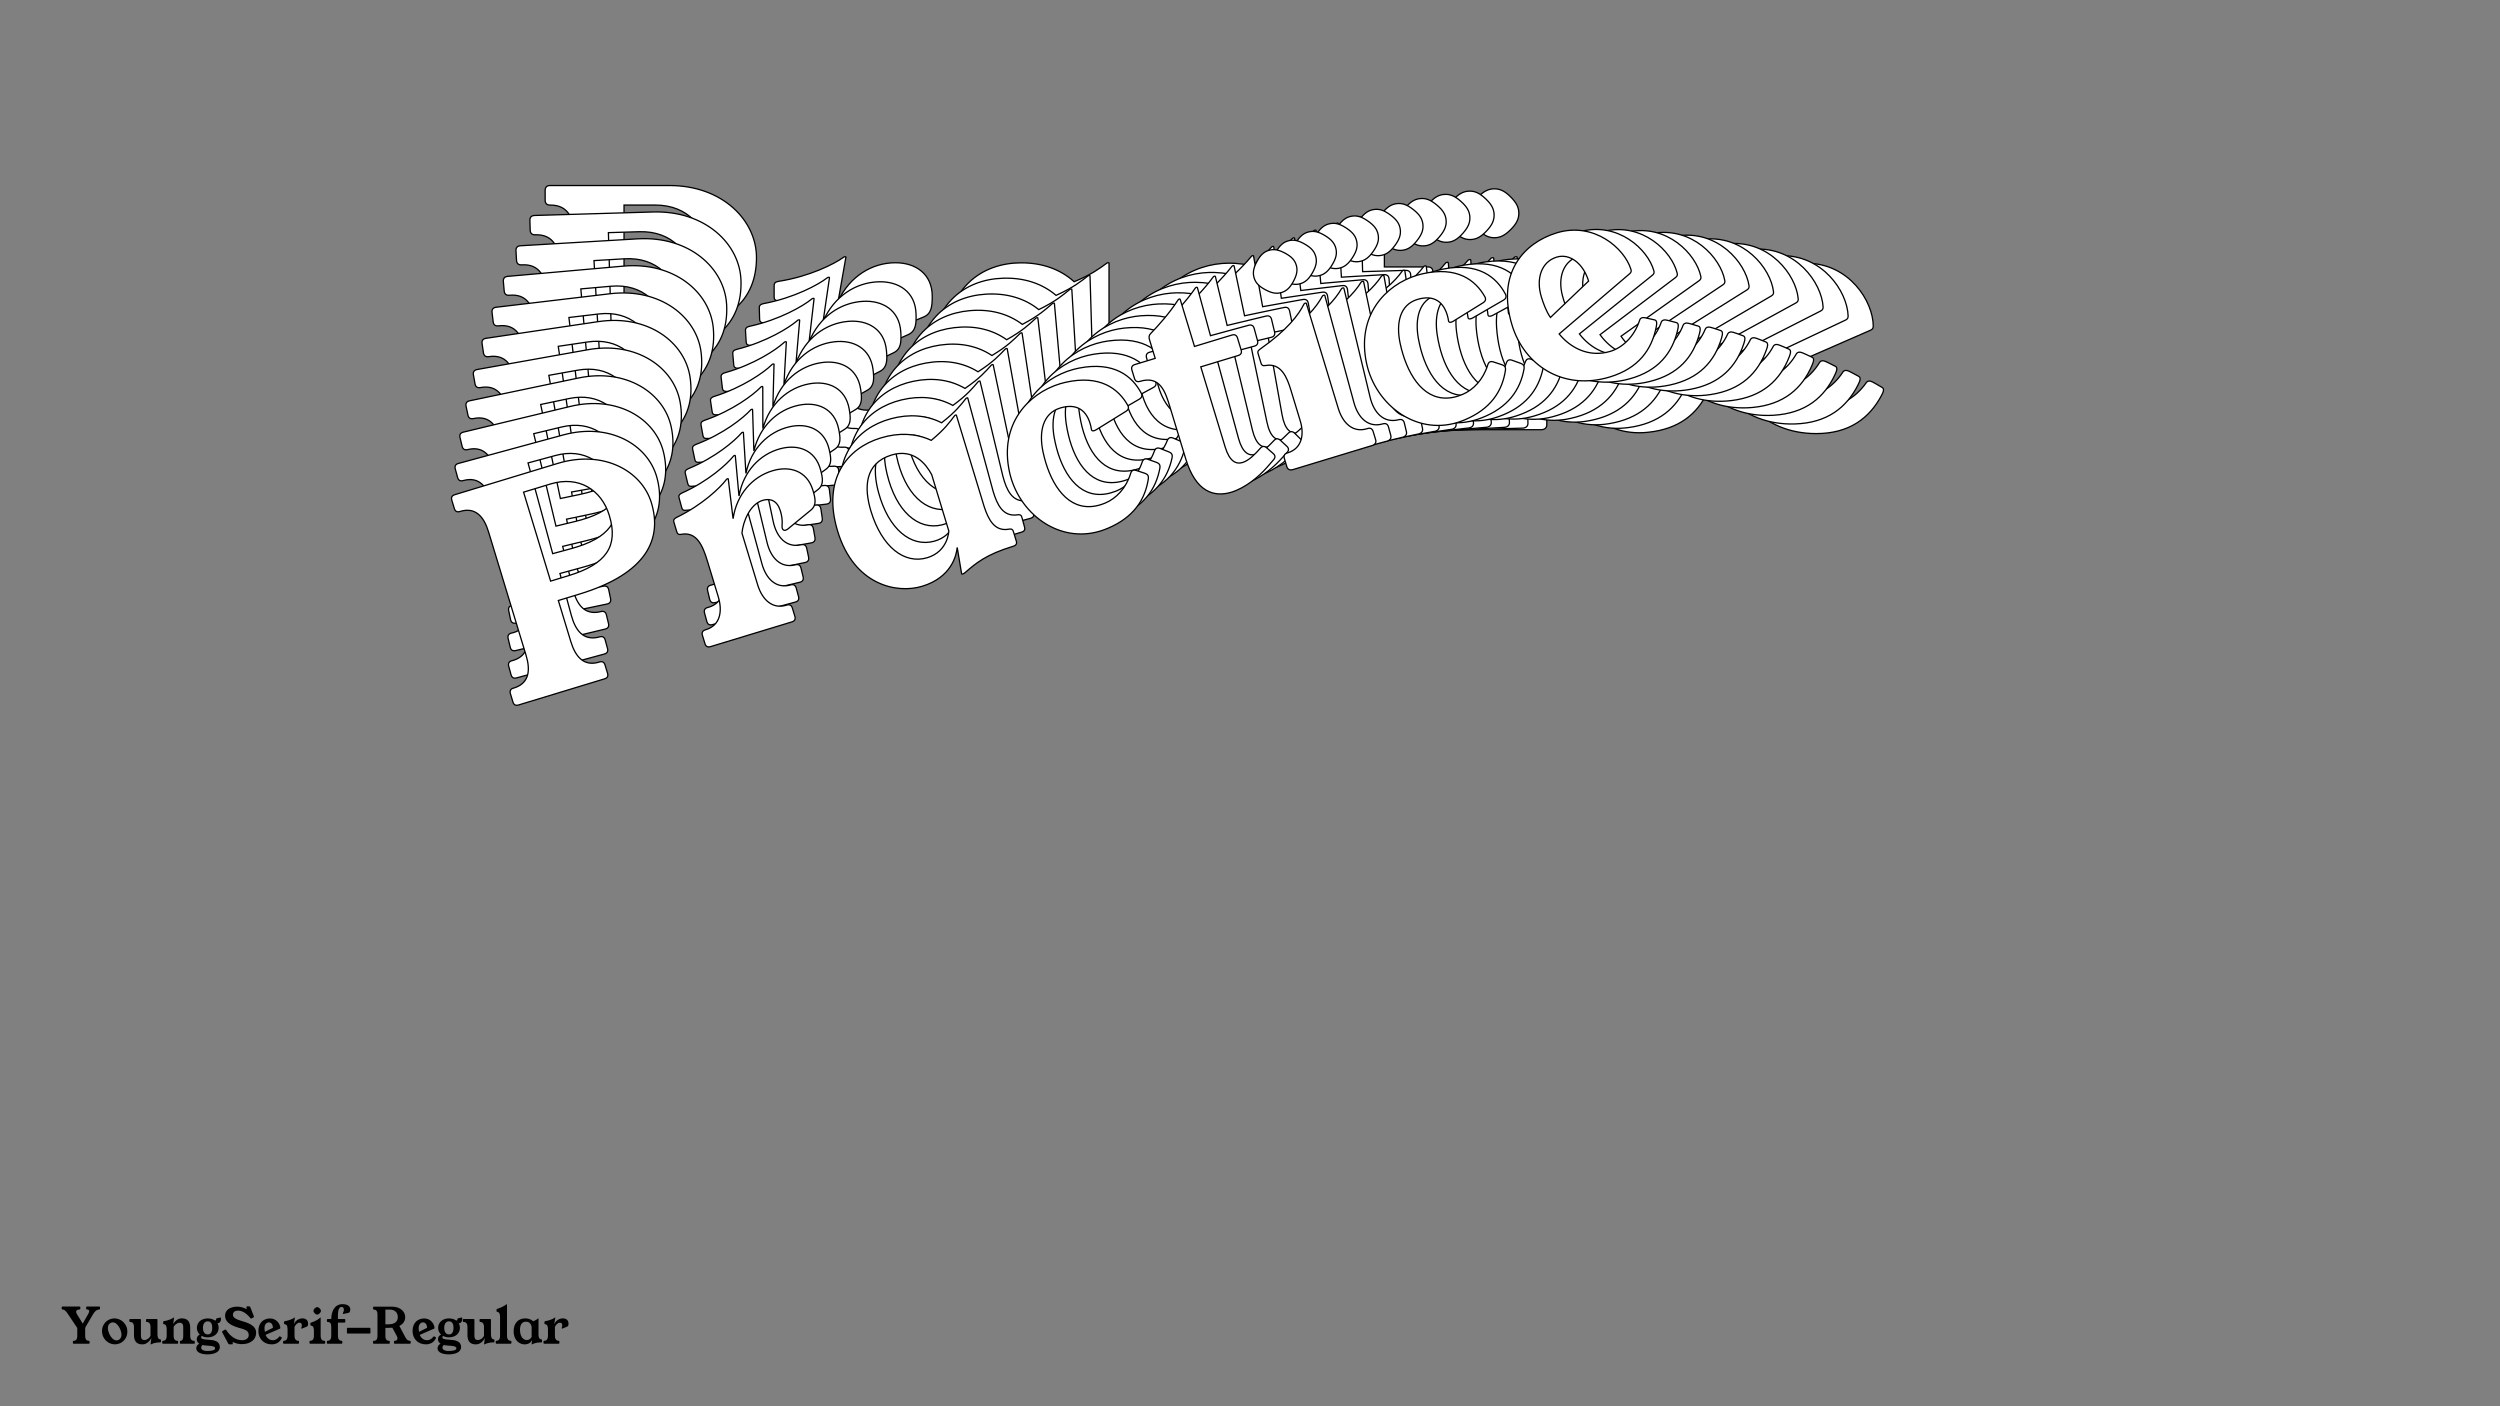 <?xml version="1.0"?>
<svg xmlns="http://www.w3.org/2000/svg" width="1920" height="1080" viewBox="-960 -540 1920 1080">
    <rect x="-960" y="-540" width="1920" height="1080" fill="#808080" stroke="none"/>
    <path d="M-479.25,-285.42L-460.61,-285.42C-399.65,-285.42 -379.02,-310.26 -379.02,-342.19C-379.02,-370.77 -405.18,-397.51 -445.73,-397.51L-537.58,-397.51C-540.02,-397.51 -541.33,-396.20 -541.33,-393.76L-541.33,-386.26C-541.33,-383.82 -540.02,-382.51 -537.58,-382.51L-537.33,-382.51C-523.61,-382.51 -519.20,-372.33 -519.20,-358.74L-519.20,-248.77C-519.20,-235.61 -523.34,-225.64 -536.07,-225.03L-537.75,-225.03C-540.19,-225.03 -541.50,-223.72 -541.50,-221.28L-541.50,-213.75C-541.50,-211.31 -540.19,-210 -537.75,-210L-460.88,-210C-458.44,-210 -457.13,-211.31 -457.13,-213.75L-457.13,-221.28C-457.13,-223.72 -458.44,-225.03 -460.88,-225.03L-462.38,-225.03C-475.11,-225.64 -479.25,-235.61 -479.25,-248.77ZM-480.74,-303.17L-480.74,-382.51L-456.65,-382.51C-431.66,-382.45 -416.53,-365.33 -416.53,-342.19C-416.53,-314.55 -431.38,-303.17 -464.72,-303.17ZM-310.36,-342.43C-310.31,-342.80 -310.38,-342.84 -310.70,-342.84L-311.29,-342.84C-311.67,-342.84 -312.02,-342.52 -312.40,-342.24C-319.12,-337.40 -338.01,-327.70 -361.85,-323.96C-364.30,-323.58 -365.47,-322.74 -365.47,-320.66L-365.47,-312.19C-365.54,-310.47 -365,-309.23 -362.53,-308.96C-348.73,-307.45 -347.75,-293.59 -347.75,-280.19L-347.75,-248.77C-347.75,-235.18 -353.67,-225 -365.89,-225L-366.50,-225C-368.94,-225 -370.25,-223.69 -370.25,-221.25L-370.25,-213.75C-370.25,-211.31 -368.94,-210 -366.50,-210L-293.81,-210C-291.37,-210 -290.06,-211.31 -290.06,-213.75L-290.06,-221.25C-290.06,-223.69 -291.37,-225 -293.81,-225L-294.23,-225C-306.46,-225 -312.61,-235.18 -312.61,-248.77L-312.61,-294.87C-308.89,-303.98 -298.97,-316.48 -287.53,-316.48C-280.66,-316.48 -275.73,-312.60 -275.73,-303.54C-275.73,-300.11 -276.03,-295.80 -278.01,-290.99C-278.33,-290.22 -278.49,-289.48 -278.49,-288.83C-278.49,-287.41 -277.73,-286.41 -276.20,-286.41C-275.58,-286.41 -274.84,-286.57 -273.97,-286.93L-250.60,-296.58C-244.53,-299.08 -244.04,-304.91 -244.04,-312.45C-244.04,-329.51 -256.68,-338.21 -272.29,-338.21C-290.04,-338.21 -307.18,-328.06 -316.28,-308.86ZM-108.27,-337.83C-108.27,-338.21 -108.30,-338.23 -108.62,-338.23L-109.21,-338.23C-109.59,-338.23 -109.93,-337.92 -110.32,-337.64C-115.41,-333.98 -121.12,-329.42 -135.04,-323.63C-145.51,-333.10 -159.32,-338.14 -175.63,-338.14C-205.85,-338.14 -234,-319.01 -234,-272.71C-234,-224.34 -201.15,-206.75 -178.60,-206.75C-152.90,-206.75 -143.13,-223.09 -140.41,-229.78L-143.31,-207.50C-143.36,-207 -143.29,-206.75 -142.97,-206.75L-142.38,-206.75C-141.65,-206.75 -140.70,-207 -140.27,-207.25C-129.06,-212.22 -118.84,-216.84 -94.30,-216.84C-91.77,-216.84 -90.61,-218.03 -90.61,-220.13L-90.61,-228.61C-90.53,-230.32 -91.08,-231.57 -93.54,-231.83C-105.85,-233.18 -107.96,-244.35 -108.27,-256.26ZM-143.19,-245.28C-143.19,-245.28 -148.74,-228.81 -167.28,-228.81C-187.76,-228.81 -201.84,-248.75 -201.84,-280.79C-201.84,-301.48 -195.27,-321.53 -171.09,-321.53C-151.38,-321.53 -145.13,-305.56 -143.19,-295.49ZM24.75,-248.27C23.95,-248.83 23.20,-249.11 22.49,-249.11C21.39,-249.11 20.40,-248.44 19.54,-247.14C12.13,-236.06 1.32,-230.31 -8.27,-229.31C-9.91,-229.14 -11.47,-229.05 -12.99,-229.05C-38.20,-229.05 -47.05,-252.23 -47.05,-277.03C-47.05,-280.15 -46.91,-283.30 -46.64,-286.44C-45.18,-303.61 -37.55,-318.04 -21.68,-318.04C-6.98,-318.04 -0.26,-309.63 -1.25,-295.38L-1.55,-292.78C-1.72,-291.70 -0.99,-291.11 0.42,-291.11C1.02,-291.11 1.74,-291.21 2.57,-291.43L31.26,-299.07C33.17,-299.58 34.22,-300.72 34.22,-302.42L34.10,-303.49C30.63,-319.23 19.17,-335.60 -11.29,-337.73L-15.91,-337.89C-44.20,-337.89 -75.59,-319.96 -79.01,-278.45C-81.95,-242.84 -57.10,-207.64 -19.57,-207.64C-17.36,-207.64 -15.12,-207.76 -12.83,-208.01C10.89,-210.43 24.96,-222.03 32.76,-238.58C33.73,-240.66 33.20,-242.34 31.34,-243.65ZM136.90,-234.40C136.10,-235.68 135.10,-236.33 133.97,-236.33C133.27,-236.33 132.52,-236.08 131.73,-235.59L131.45,-235.41C126.32,-232.19 119.36,-228.30 113.65,-228.30C107.83,-228.30 103.29,-232.35 103.28,-245.27L103.28,-316.75L136.66,-316.75C139.09,-316.75 140.41,-318.06 140.41,-320.50L140.41,-331.25C140.41,-333.69 139.09,-335 136.66,-335L103.20,-335L103.20,-377.07C103.16,-377.44 102.89,-377.48 102.57,-377.47L102.23,-377.47C101.84,-377.47 101.48,-377.19 101.11,-376.88C90.88,-368.18 77.65,-360.23 70.41,-356.29C68.66,-355.33 68.14,-353.72 68.14,-351.72L68.14,-335.00L50,-335.00C47.56,-335.00 46.25,-333.69 46.25,-331.25L46.25,-323.75C46.25,-321.32 47.56,-320.00 50,-320.00C68.12,-320.00 68.14,-305.00 68.14,-291.60L68.14,-245.27C68.14,-215.78 81.66,-206.83 97.12,-206.83C109.56,-206.83 123.25,-212.62 132.17,-218.16L139.71,-222.89C140.98,-223.69 141.63,-224.69 141.63,-225.82C141.63,-226.52 141.39,-227.27 140.89,-228.02ZM187.68,-357.42C192.15,-357.42 195.78,-359.23 200.21,-363.67C204.66,-368.11 206.46,-371.74 206.46,-376.21C206.46,-380.67 204.66,-384.29 200.21,-388.74C195.78,-393.18 192.15,-394.99 187.68,-394.99C183.22,-394.99 179.59,-393.18 175.15,-388.74C170.71,-384.29 168.90,-380.67 168.90,-376.21C168.90,-371.74 170.71,-368.11 175.15,-363.67C179.59,-359.23 183.22,-357.42 187.68,-357.42ZM223.58,-225C211.36,-225 205.20,-235.18 205.20,-248.77L205.20,-342.43C204.96,-342.80 204.94,-342.83 204.62,-342.83L204.03,-342.83C203.64,-342.83 203.24,-342.58 202.91,-342.23C196.20,-335.15 183.30,-325.55 156.96,-316.81C154.61,-316.03 153.35,-315.59 153.35,-313.52L153.35,-305.04C153.28,-303.33 153.82,-302.08 156.28,-301.81C170.08,-300.30 171.07,-286.44 171.07,-275.29L171.07,-248.77C171.31,-235.18 165.15,-225 152.93,-225L152.50,-225C150.06,-225 148.75,-223.69 148.75,-221.25L148.75,-213.75C148.75,-211.31 150.56,-210 153,-210L223.69,-210C226.13,-210 227.94,-211.31 227.94,-213.75L227.94,-221.25C227.94,-223.69 226.63,-225 224.19,-225ZM343.25,-248.27C342.45,-248.83 341.70,-249.11 340.99,-249.11C339.89,-249.11 338.90,-248.44 338.04,-247.14C330.63,-236.06 319.82,-230.31 310.23,-229.31C308.59,-229.14 307.03,-229.05 305.51,-229.05C280.30,-229.05 271.45,-252.23 271.45,-277.03C271.45,-280.15 271.59,-283.30 271.85,-286.44C273.32,-303.61 280.95,-318.04 296.82,-318.04C311.52,-318.04 318.24,-309.63 317.25,-295.38L316.95,-292.78C316.78,-291.70 317.51,-291.11 318.92,-291.11C319.52,-291.11 320.24,-291.21 321.07,-291.43L349.76,-299.07C351.67,-299.58 352.72,-300.72 352.72,-302.42L352.60,-303.49C349.13,-319.23 337.67,-335.60 307.21,-337.73L302.59,-337.89C274.30,-337.89 242.91,-319.96 239.48,-278.45C236.55,-242.84 261.41,-207.64 298.93,-207.64C301.14,-207.64 303.38,-207.76 305.67,-208.01C329.39,-210.43 343.46,-222.03 351.26,-238.58C352.23,-240.66 351.70,-242.34 349.84,-243.65ZM476.59,-286.41C478.21,-287.11 478.65,-288.13 478.65,-289.55C478.65,-308.40 460.28,-337.84 427.21,-337.84C397.76,-337.84 367.75,-320.02 367.75,-273.65C367.75,-237.46 393.34,-207 434.82,-207C460.14,-207 475.59,-218.71 484.94,-236.17C485.67,-237.53 486.53,-239.20 486.53,-240.55C486.53,-241.33 486.23,-242.01 485.46,-242.46C477.48,-247.14 477.05,-247.35 475.54,-247.35C474.94,-247.35 473.93,-247.04 473.39,-246.25C464.65,-233.60 452.16,-227.78 441.59,-227.78C422.13,-227.78 409.73,-240.86 404.02,-254.69ZM401.02,-270.32C399.00,-276.22 398.68,-284.47 398.68,-289.39C398.68,-305.63 407.36,-318.04 421.11,-318.04C432.60,-318.04 441.19,-306.46 441.19,-290.57Z" fill="#ffffff" stroke="#000000"/>
    <path d="M-488.43,-265.30L-469.99,-265.84C-409.67,-267.62 -389.98,-292.81 -390.92,-324.40C-391.75,-352.69 -418.41,-378.39 -458.54,-377.20L-549.44,-374.52C-551.85,-374.45 -553.11,-373.11 -553.04,-370.70L-552.82,-363.28C-552.75,-360.86 -551.41,-359.60 -549.00,-359.67L-548.75,-359.68C-535.17,-360.08 -530.50,-350.14 -530.11,-336.69L-526.90,-227.87C-526.51,-214.84 -530.32,-204.86 -542.90,-203.88L-544.56,-203.83C-546.98,-203.76 -548.24,-202.42 -548.16,-200.01L-547.94,-192.56C-547.87,-190.15 -546.54,-188.89 -544.12,-188.96L-468.06,-191.20C-465.64,-191.28 -464.38,-192.61 -464.45,-195.02L-464.67,-202.48C-464.75,-204.89 -466.08,-206.15 -468.49,-206.08L-469.98,-206.03C-482.59,-206.27 -486.98,-216.01 -487.36,-229.03ZM-490.43,-282.82L-492.75,-361.33L-468.91,-362.04C-444.18,-362.71 -428.70,-346.20 -428.02,-323.31C-427.22,-295.96 -441.58,-284.26 -474.58,-283.29ZM-322.97,-326.65C-322.93,-327.02 -323.01,-327.05 -323.32,-327.04L-323.90,-327.02C-324.28,-327.01 -324.61,-326.69 -324.99,-326.40C-331.50,-321.42 -349.91,-311.27 -373.39,-306.87C-375.80,-306.42 -376.93,-305.55 -376.87,-303.50L-376.62,-295.11C-376.65,-293.41 -376.07,-292.20 -373.62,-292.00C-359.93,-290.92 -358.55,-277.23 -358.16,-263.97L-357.24,-232.87C-356.84,-219.43 -362.40,-209.18 -374.49,-208.82L-375.10,-208.80C-377.51,-208.73 -378.77,-207.40 -378.70,-204.98L-378.48,-197.56C-378.41,-195.15 -377.07,-193.89 -374.66,-193.96L-302.73,-196.08C-300.31,-196.16 -299.05,-197.49 -299.12,-199.90L-299.34,-207.33C-299.42,-209.74 -300.75,-211.00 -303.16,-210.93L-303.59,-210.92C-315.68,-210.56 -322.07,-220.46 -322.47,-233.90L-323.82,-279.52C-320.39,-288.64 -310.95,-301.30 -299.62,-301.63C-292.83,-301.84 -287.84,-298.14 -287.57,-289.18C-287.47,-285.79 -287.64,-281.51 -289.46,-276.70C-289.75,-275.92 -289.89,-275.18 -289.87,-274.53C-289.83,-273.13 -289.05,-272.16 -287.53,-272.21C-286.92,-272.23 -286.19,-272.41 -285.34,-272.79L-262.49,-283.02C-256.57,-285.67 -256.25,-291.46 -256.48,-298.92C-256.97,-315.80 -269.73,-324.04 -285.18,-323.59C-302.74,-323.07 -319.41,-312.52 -327.85,-293.26ZM-122.86,-328.00C-122.87,-328.37 -122.90,-328.40 -123.21,-328.39L-123.79,-328.37C-124.18,-328.36 -124.51,-328.04 -124.88,-327.75C-129.81,-323.98 -135.33,-319.30 -148.93,-313.16C-159.57,-322.23 -173.39,-326.82 -189.52,-326.34C-219.42,-325.46 -246.73,-305.70 -245.37,-259.88C-243.96,-212.02 -210.94,-195.57 -188.63,-196.23C-163.19,-196.98 -154.00,-213.44 -151.51,-220.14L-153.73,-198.01C-153.76,-197.51 -153.68,-197.26 -153.36,-197.27L-152.78,-197.29C-152.06,-197.31 -151.13,-197.59 -150.70,-197.85C-139.76,-203.09 -129.78,-207.96 -105.50,-208.68C-103.00,-208.75 -101.88,-209.97 -101.94,-212.05L-102.19,-220.43C-102.17,-222.13 -102.74,-223.35 -105.19,-223.54C-117.40,-224.51 -119.83,-235.51 -120.48,-247.28ZM-154.71,-235.40C-154.71,-235.40 -159.72,-218.94 -178.07,-218.40C-198.33,-217.80 -212.85,-237.12 -213.79,-268.82C-214.39,-289.30 -208.48,-309.33 -184.55,-310.03C-165.04,-310.61 -158.39,-294.99 -156.18,-285.09ZM11.39,-243.26C10.59,-243.79 9.83,-244.04 9.13,-244.02C8.04,-243.99 7.08,-243.30 6.27,-241.99C-0.75,-230.81 -11.27,-224.80 -20.73,-223.53C-22.34,-223.31 -23.90,-223.18 -25.39,-223.14C-50.34,-222.40 -59.78,-245.08 -60.50,-269.62C-60.59,-272.71 -60.55,-275.84 -60.37,-278.95C-59.43,-295.98 -52.30,-310.48 -36.59,-310.95C-22.05,-311.38 -15.15,-303.25 -15.72,-289.12L-15.94,-286.53C-16.08,-285.46 -15.33,-284.90 -13.94,-284.94C-13.35,-284.96 -12.63,-285.08 -11.82,-285.33L16.35,-293.71C18.23,-294.28 19.23,-295.44 19.18,-297.12L19.03,-298.18C15.13,-313.65 3.32,-329.51 -26.89,-330.73L-31.46,-330.75C-59.46,-329.93 -90.00,-311.27 -92.17,-270.09C-94.04,-234.77 -68.41,-200.66 -31.28,-201.76C-29.10,-201.82 -26.88,-202.01 -24.62,-202.32C-1.22,-205.41 12.37,-217.30 19.60,-233.90C20.50,-235.99 19.93,-237.64 18.04,-238.88ZM122.78,-232.81C121.95,-234.06 120.94,-234.66 119.82,-234.63C119.13,-234.61 118.39,-234.35 117.63,-233.83L117.35,-233.65C112.37,-230.31 105.60,-226.26 99.95,-226.09C94.18,-225.92 89.57,-229.79 89.18,-242.58L87.10,-313.32L120.13,-314.29C122.54,-314.36 123.80,-315.70 123.73,-318.11L123.42,-328.75C123.34,-331.16 122.01,-332.42 119.60,-332.35L86.49,-331.38L85.26,-373.00C85.21,-373.37 84.94,-373.40 84.62,-373.39L84.29,-373.38C83.91,-373.37 83.55,-373.07 83.20,-372.76C73.33,-363.85 60.46,-355.60 53.42,-351.48C51.71,-350.48 51.25,-348.88 51.30,-346.90L51.79,-330.35L33.84,-329.82C31.43,-329.75 30.17,-328.42 30.24,-326.00L30.46,-318.58C30.53,-316.17 31.87,-314.91 34.28,-314.98C52.22,-315.51 52.67,-300.66 53.06,-287.40L54.41,-241.56C55.27,-212.37 68.92,-203.91 84.22,-204.36C96.53,-204.73 109.91,-210.86 118.57,-216.60L125.89,-221.50C127.13,-222.33 127.74,-223.33 127.71,-224.45C127.69,-225.15 127.42,-225.88 126.91,-226.61ZM169.44,-356.03C173.85,-356.16 177.39,-358.06 181.65,-362.58C185.92,-367.11 187.60,-370.75 187.47,-375.17C187.34,-379.59 185.45,-383.12 180.92,-387.39C176.40,-391.65 172.76,-393.34 168.34,-393.21C163.92,-393.07 160.39,-391.18 156.12,-386.65C151.85,-382.13 150.17,-378.49 150.30,-374.07C150.43,-369.65 152.33,-366.12 156.85,-361.85C161.38,-357.58 165.02,-355.90 169.44,-356.03ZM208.83,-226.04C196.73,-225.68 190.34,-235.58 189.95,-249.02L187.21,-341.71C186.96,-342.07 186.94,-342.10 186.62,-342.09L186.04,-342.07C185.66,-342.06 185.27,-341.80 184.95,-341.45C178.51,-334.24 166.03,-324.37 140.22,-314.95C137.92,-314.11 136.68,-313.63 136.74,-311.58L136.99,-303.19C136.97,-301.49 137.54,-300.28 139.99,-300.09C153.69,-299.00 155.06,-285.31 155.39,-274.28L156.16,-248.03C156.80,-234.59 151.01,-224.33 138.91,-223.98L138.49,-223.96C136.08,-223.89 134.82,-222.55 134.89,-220.14L135.11,-212.72C135.18,-210.31 137.01,-209.06 139.42,-209.13L209.38,-211.20C211.79,-211.27 213.54,-212.62 213.47,-215.03L213.25,-222.46C213.18,-224.87 211.84,-226.13 209.43,-226.06ZM326.57,-252.56C325.76,-253.10 325.01,-253.35 324.31,-253.32C323.22,-253.29 322.26,-252.60 321.45,-251.29C314.43,-240.11 303.91,-234.10 294.44,-232.83C292.83,-232.61 291.28,-232.49 289.79,-232.44C264.84,-231.71 255.40,-254.38 254.68,-278.92C254.58,-282.01 254.63,-285.14 254.80,-288.25C255.75,-305.29 262.88,-319.79 278.59,-320.25C293.13,-320.68 300.03,-312.55 299.46,-298.42L299.24,-295.84C299.10,-294.76 299.85,-294.20 301.24,-294.24C301.83,-294.26 302.54,-294.39 303.35,-294.63L331.53,-303.02C333.41,-303.58 334.41,-304.74 334.36,-306.42L334.21,-307.48C330.31,-322.95 318.50,-338.82 288.29,-340.03L283.72,-340.06C255.72,-339.23 225.18,-320.57 223.00,-279.40C221.14,-244.07 246.76,-209.97 283.90,-211.06C286.08,-211.13 288.30,-211.31 290.55,-211.62C313.96,-214.71 327.55,-226.60 334.78,-243.21C335.67,-245.29 335.11,-246.94 333.22,-248.18ZM457.41,-294.20C458.99,-294.94 459.39,-295.96 459.35,-297.37C458.80,-316.02 439.76,-344.61 407.04,-343.65C377.90,-342.79 348.72,-324.28 350.07,-278.40C351.13,-242.58 377.34,-213.19 418.39,-214.40C443.44,-215.14 458.40,-227.18 467.13,-244.72C467.81,-246.09 468.61,-247.77 468.57,-249.11C468.55,-249.88 468.24,-250.55 467.46,-250.97C459.44,-255.36 459.00,-255.55 457.50,-255.51C456.91,-255.49 455.92,-255.16 455.41,-254.37C447.13,-241.59 434.94,-235.47 424.48,-235.16C405.23,-234.59 392.57,-247.18 386.52,-260.69ZM383.09,-276.07C380.92,-281.85 380.36,-290.00 380.22,-294.87C379.74,-310.94 387.98,-323.47 401.58,-323.88C412.95,-324.21 421.79,-313.00 422.25,-297.28Z" fill="#ffffff" stroke="#000000"/>
    <path d="M-496.73,-244.96L-478.50,-246.04C-418.87,-249.56 -400.12,-275.06 -401.97,-306.29C-403.62,-334.25 -430.75,-358.90 -470.42,-356.56L-560.28,-351.25C-562.67,-351.11 -563.88,-349.75 -563.73,-347.36L-563.30,-340.02C-563.16,-337.64 -561.80,-336.43 -559.42,-336.57L-559.17,-336.59C-545.75,-337.38 -540.84,-327.67 -540.05,-314.38L-533.70,-206.80C-532.94,-193.92 -536.42,-183.93 -548.83,-182.60L-550.48,-182.50C-552.86,-182.36 -554.07,-181.00 -553.93,-178.62L-553.49,-171.25C-553.35,-168.86 -551.99,-167.66 -549.61,-167.80L-474.41,-172.24C-472.02,-172.38 -470.81,-173.74 -470.95,-176.13L-471.39,-183.49C-471.53,-185.88 -472.89,-187.08 -475.28,-186.94L-476.74,-186.86C-489.23,-186.72 -493.86,-196.23 -494.62,-209.11ZM-499.23,-262.24L-503.81,-339.86L-480.24,-341.25C-455.79,-342.64 -439.99,-326.76 -438.65,-304.12C-437.06,-277.08 -450.93,-265.09 -483.55,-263.16ZM-334.81,-310.50C-334.78,-310.87 -334.85,-310.89 -335.16,-310.87L-335.74,-310.84C-336.12,-310.82 -336.43,-310.49 -336.80,-310.19C-343.09,-305.07 -361.01,-294.49 -384.12,-289.45C-386.49,-288.93 -387.58,-288.04 -387.46,-286.01L-386.97,-277.72C-386.95,-276.04 -386.34,-274.86 -383.91,-274.74C-370.33,-274.06 -368.57,-260.55 -367.79,-247.45L-365.98,-216.71C-365.19,-203.41 -370.39,-193.11 -382.35,-192.40L-382.94,-192.37C-385.33,-192.23 -386.54,-190.87 -386.39,-188.48L-385.96,-181.15C-385.82,-178.76 -384.46,-177.55 -382.08,-177.69L-310.96,-181.90C-308.58,-182.04 -307.37,-183.40 -307.51,-185.78L-307.94,-193.12C-308.08,-195.50 -309.44,-196.71 -311.83,-196.57L-312.25,-196.55C-324.20,-195.84 -330.82,-205.45 -331.60,-218.74L-334.27,-263.83C-331.15,-272.96 -322.17,-285.76 -310.97,-286.43C-304.25,-286.82 -299.21,-283.31 -298.68,-274.45C-298.49,-271.10 -298.53,-266.87 -300.19,-262.05C-300.45,-261.27 -300.57,-260.53 -300.53,-259.90C-300.45,-258.51 -299.65,-257.57 -298.15,-257.66C-297.55,-257.70 -296.83,-257.90 -296.00,-258.30L-273.69,-269.09C-267.90,-271.89 -267.76,-277.62 -268.20,-285.00C-269.19,-301.69 -282.05,-309.47 -297.32,-308.57C-314.69,-307.54 -330.87,-296.62 -338.66,-277.32ZM-136.84,-317.68C-136.87,-318.04 -136.89,-318.07 -137.20,-318.05L-137.78,-318.02C-138.16,-317.99 -138.47,-317.66 -138.83,-317.37C-143.60,-313.49 -148.93,-308.71 -162.21,-302.23C-172.99,-310.89 -186.80,-315.03 -202.75,-314.09C-232.31,-312.34 -258.75,-292.00 -256.08,-246.70C-253.28,-199.38 -220.12,-184.07 -198.07,-185.38C-172.92,-186.86 -164.31,-203.41 -162.04,-210.12L-163.59,-188.15C-163.60,-187.66 -163.52,-187.42 -163.21,-187.44L-162.63,-187.47C-161.92,-187.51 -161.01,-187.81 -160.59,-188.08C-149.92,-193.59 -140.18,-198.70 -116.18,-200.11C-113.71,-200.26 -112.64,-201.50 -112.76,-203.55L-113.25,-211.84C-113.27,-213.53 -113.88,-214.71 -116.30,-214.83C-128.42,-215.44 -131.14,-226.24 -132.13,-237.87ZM-165.65,-225.12C-165.65,-225.12 -170.12,-208.69 -188.26,-207.61C-208.30,-206.43 -223.23,-225.12 -225.08,-256.47C-226.28,-276.71 -221.01,-296.70 -197.35,-298.10C-178.07,-299.24 -171.03,-283.98 -168.55,-274.24ZM-1.53,-237.75C-2.34,-238.25 -3.10,-238.48 -3.79,-238.44C-4.87,-238.37 -5.80,-237.66 -6.56,-236.34C-13.17,-225.07 -23.42,-218.82 -32.74,-217.29C-34.33,-217.03 -35.86,-216.85 -37.34,-216.77C-62.00,-215.31 -72.00,-237.47 -73.44,-261.73C-73.62,-264.79 -73.66,-267.88 -73.58,-270.96C-73.14,-287.85 -66.51,-302.41 -50.98,-303.32C-36.61,-304.17 -29.54,-296.33 -29.69,-282.33L-29.83,-279.77C-29.94,-278.70 -29.19,-278.17 -27.81,-278.25C-27.22,-278.29 -26.52,-278.43 -25.73,-278.69L1.90,-287.82C3.75,-288.43 4.71,-289.60 4.61,-291.27L4.42,-292.31C0.12,-307.50 -12.03,-322.86 -41.96,-323.18L-46.49,-323.07C-74.16,-321.44 -103.84,-302.08 -104.79,-261.28C-105.60,-226.27 -79.25,-193.27 -42.53,-195.44C-40.38,-195.57 -38.19,-195.81 -35.97,-196.19C-12.90,-199.93 0.19,-212.09 6.86,-228.73C7.69,-230.82 7.08,-232.43 5.18,-233.61ZM108.99,-230.67C108.13,-231.87 107.12,-232.44 106.01,-232.38C105.32,-232.34 104.61,-232.05 103.86,-231.52L103.59,-231.33C98.76,-227.89 92.19,-223.68 86.59,-223.35C80.90,-223.01 76.22,-226.71 75.46,-239.35L71.33,-309.28L103.99,-311.21C106.37,-311.35 107.58,-312.71 107.44,-315.10L106.82,-325.61C106.68,-328.00 105.32,-329.20 102.93,-329.06L70.20,-327.13L67.77,-368.28C67.71,-368.65 67.44,-368.67 67.13,-368.64L66.80,-368.62C66.42,-368.60 66.08,-368.30 65.74,-367.98C56.23,-358.88 43.75,-350.34 36.90,-346.06C35.24,-345.02 34.82,-343.42 34.94,-341.46L35.90,-325.11L18.16,-324.06C15.77,-323.92 14.57,-322.56 14.71,-320.17L15.14,-312.84C15.28,-310.45 16.64,-309.24 19.03,-309.38C36.76,-310.43 37.64,-295.75 38.41,-282.65L41.09,-237.32C42.79,-208.47 56.54,-200.49 71.67,-201.39C83.83,-202.11 96.90,-208.56 105.30,-214.50L112.40,-219.56C113.60,-220.42 114.18,-221.43 114.11,-222.54C114.07,-223.22 113.79,-223.94 113.26,-224.65ZM151.56,-353.95C155.93,-354.21 159.37,-356.18 163.46,-360.79C167.55,-365.39 169.10,-369.04 168.85,-373.41C168.59,-377.78 166.61,-381.22 162.01,-385.31C157.41,-389.40 153.75,-390.96 149.39,-390.70C145.02,-390.44 141.58,-388.46 137.49,-383.86C133.40,-379.26 131.84,-375.61 132.10,-371.24C132.35,-366.87 134.33,-363.43 138.94,-359.34C143.54,-355.25 147.19,-353.69 151.56,-353.95ZM194.33,-226.48C182.37,-225.77 175.76,-235.38 174.98,-248.67L169.56,-340.29C169.30,-340.64 169.28,-340.67 168.97,-340.65L168.39,-340.62C168.01,-340.59 167.64,-340.33 167.34,-339.97C161.17,-332.65 149.12,-322.52 123.85,-312.44C121.60,-311.55 120.39,-311.04 120.51,-309.01L121.00,-300.72C121.02,-299.04 121.63,-297.85 124.06,-297.73C137.64,-297.05 139.40,-283.55 140.05,-272.64L141.58,-246.69C142.60,-233.42 137.17,-223.10 125.21,-222.39L124.79,-222.37C122.41,-222.23 121.20,-220.87 121.34,-218.48L121.77,-211.14C121.91,-208.76 123.76,-207.58 126.15,-207.72L195.31,-211.81C197.69,-211.95 199.39,-213.34 199.25,-215.72L198.81,-223.06C198.67,-225.44 197.31,-226.65 194.93,-226.51ZM310.06,-256.16C309.24,-256.66 308.49,-256.89 307.80,-256.85C306.72,-256.78 305.79,-256.07 305.03,-254.75C298.41,-243.48 288.17,-237.23 278.85,-235.70C277.26,-235.43 275.73,-235.26 274.25,-235.18C249.59,-233.72 239.58,-255.88 238.15,-280.14C237.97,-283.20 237.92,-286.29 238.01,-289.37C238.44,-306.26 245.07,-320.81 260.60,-321.73C274.98,-322.58 282.05,-314.74 281.90,-300.74L281.75,-298.18C281.65,-297.11 282.40,-296.58 283.78,-296.66C284.36,-296.70 285.06,-296.84 285.86,-297.10L313.49,-306.23C315.33,-306.84 316.29,-308.01 316.19,-309.68L316.01,-310.72C311.70,-325.91 299.56,-341.27 269.63,-341.59L265.10,-341.48C237.43,-339.84 207.75,-320.49 206.80,-279.68C205.98,-244.68 232.34,-211.68 269.05,-213.85C271.20,-213.98 273.40,-214.22 275.62,-214.60C298.68,-218.34 311.78,-230.50 318.45,-247.14C319.28,-249.23 318.67,-250.84 316.77,-252.02ZM438.30,-301.17C439.84,-301.96 440.21,-302.98 440.13,-304.37C439.04,-322.81 419.37,-350.55 387.02,-348.63C358.21,-346.93 329.88,-327.77 332.56,-282.41C334.65,-247.00 361.45,-218.68 402.02,-221.08C426.79,-222.54 441.24,-234.89 449.37,-252.51C450.00,-253.88 450.75,-255.56 450.67,-256.89C450.62,-257.65 450.30,-258.30 449.52,-258.70C441.44,-262.81 441.01,-262.99 439.53,-262.90C438.94,-262.86 437.97,-262.51 437.49,-261.71C429.66,-248.82 417.78,-242.41 407.45,-241.80C388.41,-240.67 375.52,-252.76 369.14,-265.95ZM365.29,-281.07C362.98,-286.73 362.19,-294.78 361.91,-299.59C360.97,-315.47 368.75,-328.12 382.19,-328.91C393.44,-329.58 402.51,-318.74 403.43,-303.20Z" fill="#ffffff" stroke="#000000"/>
    <path d="M-504.15,-224.43L-486.14,-226.03C-427.24,-231.26 -409.44,-257.03 -412.18,-287.88C-414.63,-315.50 -442.19,-339.09 -481.37,-335.61L-570.12,-327.74C-572.48,-327.53 -573.63,-326.15 -573.42,-323.79L-572.78,-316.55C-572.57,-314.19 -571.19,-313.03 -568.83,-313.24L-568.59,-313.26C-555.33,-314.44 -550.20,-304.98 -549.03,-291.85L-539.60,-185.60C-538.47,-172.89 -541.62,-162.90 -553.87,-161.22L-555.49,-161.07C-557.85,-160.86 -559.00,-159.48 -558.79,-157.13L-558.15,-149.85C-557.94,-147.50 -556.56,-146.34 -554.20,-146.55L-479.93,-153.14C-477.58,-153.35 -476.42,-154.73 -476.63,-157.09L-477.28,-164.36C-477.48,-166.72 -478.86,-167.87 -481.22,-167.66L-482.67,-167.54C-495.02,-167.04 -499.87,-176.31 -501.00,-189.03ZM-507.11,-241.46L-513.92,-318.12L-490.64,-320.18C-466.48,-322.27 -450.39,-307.02 -448.41,-284.66C-446.04,-257.96 -459.42,-245.69 -491.63,-242.83ZM-345.85,-294.01C-345.84,-294.37 -345.91,-294.40 -346.22,-294.37L-346.79,-294.31C-347.16,-294.28 -347.46,-293.95 -347.81,-293.64C-353.89,-288.39 -371.31,-277.40 -394.03,-271.74C-396.35,-271.16 -397.41,-270.25 -397.23,-268.25L-396.51,-260.06C-396.43,-258.39 -395.80,-257.24 -393.39,-257.19C-379.93,-256.92 -377.80,-243.61 -376.65,-230.66L-373.95,-200.30C-372.79,-187.17 -377.63,-176.83 -389.44,-175.78L-390.03,-175.73C-392.38,-175.52 -393.54,-174.14 -393.33,-171.78L-392.69,-164.54C-392.48,-162.18 -391.10,-161.03 -388.74,-161.23L-318.51,-167.47C-316.15,-167.68 -314.99,-169.06 -315.20,-171.41L-315.85,-178.66C-316.06,-181.01 -317.44,-182.17 -319.79,-181.96L-320.20,-181.92C-332.01,-180.88 -338.84,-190.19 -340.00,-203.32L-343.95,-247.85C-341.13,-256.98 -332.63,-269.90 -321.57,-270.89C-314.93,-271.47 -309.84,-268.15 -309.06,-259.40C-308.77,-256.09 -308.69,-251.90 -310.19,-247.08C-310.43,-246.30 -310.52,-245.57 -310.46,-244.94C-310.34,-243.57 -309.53,-242.67 -308.04,-242.80C-307.45,-242.86 -306.74,-243.07 -305.93,-243.50L-284.18,-254.82C-278.53,-257.76 -278.56,-263.44 -279.21,-270.73C-280.67,-287.20 -293.62,-294.53 -308.71,-293.19C-325.86,-291.67 -341.55,-280.39 -348.69,-261.07ZM-150.21,-306.89C-150.24,-307.25 -150.26,-307.28 -150.57,-307.25L-151.14,-307.20C-151.51,-307.16 -151.81,-306.83 -152.16,-306.53C-156.77,-302.55 -161.90,-297.66 -174.85,-290.87C-185.77,-299.12 -199.55,-302.81 -215.31,-301.41C-244.50,-298.82 -270.07,-277.92 -266.10,-233.18C-261.95,-186.45 -228.70,-172.27 -206.92,-174.21C-182.08,-176.41 -174.04,-193.04 -171.99,-199.74L-172.88,-177.96C-172.88,-177.47 -172.79,-177.24 -172.48,-177.26L-171.92,-177.31C-171.21,-177.38 -170.32,-177.70 -169.92,-177.98C-159.52,-183.74 -150.03,-189.08 -126.33,-191.18C-123.89,-191.40 -122.86,-192.65 -123.04,-194.68L-123.77,-202.87C-123.84,-204.54 -124.47,-205.69 -126.88,-205.74C-138.89,-205.98 -141.89,-216.60 -143.21,-228.07ZM-176.00,-214.47C-176.00,-214.47 -179.95,-198.09 -197.86,-196.50C-217.65,-194.74 -232.97,-212.80 -235.72,-243.75C-237.49,-263.74 -232.87,-283.68 -209.50,-285.75C-190.45,-287.44 -183.04,-272.55 -180.31,-262.99ZM-14.00,-231.76C-14.81,-232.24 -15.57,-232.44 -16.25,-232.38C-17.32,-232.28 -18.21,-231.55 -18.93,-230.23C-25.15,-218.88 -35.10,-212.40 -44.28,-210.61C-45.84,-210.30 -47.35,-210.09 -48.81,-209.96C-73.17,-207.80 -83.71,-229.43 -85.84,-253.39C-86.11,-256.41 -86.24,-259.47 -86.25,-262.52C-86.31,-279.24 -80.18,-293.83 -64.84,-295.20C-50.64,-296.46 -43.42,-288.90 -43.16,-275.05L-43.23,-272.51C-43.30,-271.45 -42.54,-270.95 -41.18,-271.07C-40.60,-271.12 -39.91,-271.28 -39.13,-271.57L-12.06,-281.40C-10.26,-282.06 -9.34,-283.25 -9.49,-284.89L-9.70,-285.92C-14.40,-300.82 -26.87,-315.66 -56.49,-315.11L-60.97,-314.86C-88.30,-312.44 -117.09,-292.42 -116.84,-252.02C-116.63,-217.37 -89.59,-185.49 -53.33,-188.71C-51.20,-188.89 -49.04,-189.20 -46.86,-189.64C-24.14,-194.01 -11.54,-206.42 -5.43,-223.09C-4.67,-225.18 -5.32,-226.75 -7.23,-227.86ZM95.55,-227.98C94.67,-229.15 93.65,-229.69 92.56,-229.59C91.88,-229.53 91.18,-229.23 90.46,-228.68L90.20,-228.48C85.52,-224.93 79.13,-220.58 73.61,-220.09C67.98,-219.59 63.25,-223.11 62.13,-235.60L56.00,-304.66L88.25,-307.52C90.61,-307.73 91.77,-309.11 91.56,-311.47L90.63,-321.86C90.43,-324.21 89.04,-325.37 86.69,-325.16L54.36,-322.29L50.76,-362.93C50.69,-363.29 50.42,-363.30 50.11,-363.27L49.79,-363.24C49.41,-363.21 49.08,-362.90 48.76,-362.57C39.62,-353.29 27.51,-344.48 20.86,-340.04C19.25,-338.96 18.88,-337.37 19.05,-335.44L20.49,-319.28L2.96,-317.73C0.61,-317.52 -0.55,-316.14 -0.34,-313.78L0.30,-306.54C0.51,-304.18 1.89,-303.03 4.25,-303.24C21.76,-304.79 23.06,-290.29 24.21,-277.35L28.18,-232.59C30.71,-204.09 44.54,-196.60 59.48,-197.93C71.50,-198.99 84.23,-205.76 92.38,-211.88L99.25,-217.09C100.42,-217.98 100.96,-219.00 100.86,-220.09C100.80,-220.77 100.50,-221.47 99.96,-222.15ZM134.07,-351.20C138.38,-351.58 141.73,-353.64 145.64,-358.31C149.55,-362.98 150.99,-366.64 150.61,-370.96C150.22,-375.27 148.17,-378.62 143.49,-382.53C138.82,-386.44 135.16,-387.88 130.85,-387.49C126.53,-387.11 123.19,-385.05 119.28,-380.38C115.36,-375.71 113.93,-372.05 114.31,-367.73C114.69,-363.42 116.75,-360.07 121.42,-356.16C126.10,-352.25 129.76,-350.81 134.07,-351.20ZM180.11,-226.33C168.30,-225.28 161.48,-234.59 160.31,-247.72L152.28,-338.21C152.02,-338.55 151.99,-338.58 151.68,-338.55L151.12,-338.50C150.74,-338.46 150.38,-338.19 150.09,-337.83C144.21,-330.41 132.57,-320.03 107.87,-309.33C105.67,-308.37 104.48,-307.83 104.66,-305.83L105.39,-297.64C105.46,-295.98 106.09,-294.82 108.50,-294.77C121.96,-294.50 124.10,-281.19 125.06,-270.42L127.33,-244.79C128.73,-231.69 123.65,-221.32 111.84,-220.27L111.43,-220.23C109.08,-220.02 107.92,-218.64 108.13,-216.29L108.77,-209.04C108.98,-206.69 110.85,-205.57 113.20,-205.78L181.50,-211.85C183.86,-212.05 185.50,-213.48 185.29,-215.83L184.65,-223.08C184.44,-225.43 183.06,-226.59 180.70,-226.38ZM293.74,-259.08C292.92,-259.55 292.17,-259.75 291.48,-259.69C290.42,-259.60 289.52,-258.87 288.81,-257.54C282.59,-246.19 272.64,-239.71 263.46,-237.92C261.90,-237.61 260.39,-237.40 258.93,-237.27C234.57,-235.11 224.02,-256.74 221.90,-280.70C221.63,-283.72 221.49,-286.78 221.48,-289.83C221.42,-306.55 227.56,-321.15 242.90,-322.51C257.10,-323.77 264.32,-316.21 264.58,-302.36L264.51,-299.82C264.44,-298.76 265.20,-298.26 266.56,-298.38C267.14,-298.43 267.82,-298.59 268.60,-298.88L295.67,-308.71C297.48,-309.37 298.39,-310.56 298.25,-312.20L298.04,-313.23C293.33,-328.13 280.86,-342.97 251.24,-342.42L246.77,-342.18C219.44,-339.75 190.64,-319.73 190.89,-279.34C191.11,-244.68 218.14,-212.80 254.41,-216.02C256.53,-216.21 258.69,-216.51 260.88,-216.95C283.59,-221.32 296.19,-233.74 302.31,-250.40C303.07,-252.49 302.41,-254.07 300.50,-255.17ZM419.30,-307.36C420.81,-308.18 421.14,-309.20 421.02,-310.57C419.40,-328.79 399.13,-355.65 367.18,-352.81C338.73,-350.29 311.26,-330.50 315.23,-285.70C318.34,-250.73 345.68,-223.49 385.75,-227.05C410.21,-229.22 424.15,-241.87 431.68,-259.53C432.26,-260.91 432.95,-262.59 432.83,-263.90C432.77,-264.66 432.43,-265.29 431.64,-265.66C423.53,-269.49 423.10,-269.65 421.63,-269.52C421.06,-269.47 420.11,-269.09 419.65,-268.28C412.29,-255.31 400.72,-248.62 390.51,-247.71C371.71,-246.04 358.60,-257.62 351.91,-270.49ZM347.66,-285.33C345.21,-290.86 344.19,-298.80 343.77,-303.56C342.38,-319.25 349.70,-331.98 362.98,-333.16C374.09,-334.15 383.38,-323.69 384.74,-308.34Z" fill="#ffffff" stroke="#000000"/>
    <path d="M-510.66,-203.77L-492.90,-205.87C-434.79,-212.76 -417.93,-238.78 -421.54,-269.22C-424.77,-296.47 -452.72,-319.00 -491.38,-314.42L-578.95,-304.03C-581.27,-303.76 -582.37,-302.36 -582.10,-300.03L-581.25,-292.88C-580.98,-290.56 -579.58,-289.46 -577.25,-289.73L-577.01,-289.76C-563.93,-291.31 -558.57,-282.10 -557.04,-269.15L-544.60,-164.31C-543.12,-151.77 -545.94,-141.80 -558.01,-139.77L-559.61,-139.58C-561.93,-139.31 -563.04,-137.91 -562.76,-135.59L-561.91,-128.41C-561.63,-126.08 -560.23,-124.98 -557.91,-125.26L-484.63,-133.95C-482.31,-134.22 -481.20,-135.62 -481.48,-137.94L-482.33,-145.12C-482.60,-147.45 -484.00,-148.55 -486.33,-148.27L-487.76,-148.10C-499.96,-147.25 -505.03,-156.28 -506.52,-168.83ZM-514.10,-220.52L-523.07,-296.16L-500.10,-298.88C-476.27,-301.65 -459.90,-287.03 -457.29,-264.98C-454.16,-238.63 -467.04,-226.10 -498.82,-222.33ZM-356.10,-277.21C-356.10,-277.57 -356.17,-277.60 -356.48,-277.56L-357.04,-277.49C-357.40,-277.45 -357.69,-277.11 -358.03,-276.80C-363.89,-271.43 -380.80,-260.04 -403.11,-253.78C-405.39,-253.14 -406.41,-252.21 -406.18,-250.23L-405.22,-242.15C-405.10,-240.51 -404.44,-239.38 -402.06,-239.40C-388.73,-239.53 -386.23,-226.42 -384.72,-213.65L-381.16,-183.69C-379.63,-170.74 -384.12,-160.36 -395.77,-158.98L-396.35,-158.91C-398.67,-158.64 -399.78,-157.24 -399.50,-154.92L-398.65,-147.77C-398.38,-145.44 -396.98,-144.34 -394.65,-144.61L-325.36,-152.83C-323.03,-153.11 -321.93,-154.51 -322.20,-156.83L-323.05,-163.98C-323.33,-166.30 -324.73,-167.41 -327.05,-167.13L-327.46,-167.08C-339.11,-165.70 -346.13,-174.72 -347.67,-187.67L-352.88,-231.61C-350.36,-240.72 -342.32,-253.76 -331.41,-255.05C-324.86,-255.83 -319.72,-252.68 -318.70,-244.05C-318.31,-240.78 -318.11,-236.64 -319.45,-231.83C-319.67,-231.06 -319.74,-230.33 -319.66,-229.71C-319.50,-228.36 -318.67,-227.49 -317.20,-227.66C-316.62,-227.73 -315.93,-227.97 -315.14,-228.41L-293.95,-240.25C-288.45,-243.32 -288.64,-248.94 -289.50,-256.13C-291.42,-272.39 -304.45,-279.25 -319.33,-277.49C-336.26,-275.48 -351.45,-263.87 -357.95,-244.54ZM-162.93,-295.67C-162.98,-296.03 -163.00,-296.05 -163.31,-296.02L-163.87,-295.95C-164.23,-295.90 -164.52,-295.56 -164.86,-295.25C-169.30,-291.19 -174.23,-286.20 -186.84,-279.10C-197.89,-286.95 -211.63,-290.20 -227.17,-288.35C-255.98,-284.94 -280.66,-263.51 -275.43,-219.37C-269.96,-173.27 -236.65,-160.21 -215.16,-162.76C-190.65,-165.66 -183.19,-182.35 -181.36,-189.03L-181.60,-167.46C-181.59,-166.98 -181.49,-166.75 -181.19,-166.78L-180.63,-166.85C-179.93,-166.93 -179.06,-167.28 -178.67,-167.57C-168.55,-173.57 -159.32,-179.13 -135.93,-181.90C-133.53,-182.19 -132.55,-183.46 -132.79,-185.46L-133.74,-193.54C-133.87,-195.18 -134.52,-196.31 -136.91,-196.29C-148.79,-196.18 -152.07,-206.59 -153.71,-217.90ZM-185.76,-203.49C-185.76,-203.49 -189.18,-187.17 -206.86,-185.07C-226.38,-182.75 -242.06,-200.17 -245.68,-230.71C-248.02,-250.44 -244.03,-270.29 -220.97,-273.03C-202.18,-275.25 -194.42,-260.74 -191.43,-251.36ZM-25.99,-225.33C-26.82,-225.77 -27.57,-225.95 -28.24,-225.87C-29.29,-225.74 -30.16,-225.00 -30.83,-223.66C-36.65,-212.26 -46.30,-205.55 -55.33,-203.52C-56.87,-203.17 -58.36,-202.91 -59.80,-202.74C-83.83,-199.89 -94.89,-220.98 -97.70,-244.62C-98.05,-247.60 -98.27,-250.62 -98.37,-253.64C-98.92,-270.18 -93.28,-284.80 -78.14,-286.59C-64.13,-288.25 -56.77,-280.99 -56.11,-267.30L-56.10,-264.78C-56.14,-263.73 -55.37,-263.26 -54.03,-263.42C-53.46,-263.48 -52.78,-263.67 -52.02,-263.97L-25.53,-274.49C-23.76,-275.19 -22.89,-276.40 -23.08,-278.02L-23.32,-279.03C-28.41,-293.63 -41.18,-307.95 -70.47,-306.53L-74.89,-306.16C-101.85,-302.97 -129.75,-282.32 -128.33,-242.37C-127.10,-208.09 -99.43,-177.34 -63.65,-181.58C-61.55,-181.83 -59.42,-182.20 -57.27,-182.70C-34.93,-187.68 -22.82,-200.33 -17.26,-216.99C-16.58,-219.09 -17.27,-220.63 -19.19,-221.66ZM82.49,-224.79C81.58,-225.91 80.56,-226.42 79.48,-226.29C78.81,-226.21 78.12,-225.89 77.43,-225.33L77.17,-225.13C72.65,-221.48 66.46,-216.98 61.01,-216.34C55.46,-215.68 50.68,-219.02 49.21,-231.34L41.12,-299.49L72.95,-303.26C75.27,-303.54 76.37,-304.93 76.10,-307.26L74.88,-317.51C74.61,-319.83 73.21,-320.93 70.88,-320.66L38.99,-316.88L34.23,-356.98C34.15,-357.33 33.89,-357.33 33.59,-357.29L33.26,-357.26C32.89,-357.21 32.58,-356.90 32.27,-356.56C23.49,-347.11 11.78,-338.04 5.33,-333.46C3.76,-332.35 3.45,-330.76 3.67,-328.85L5.56,-312.91L-11.73,-310.86C-14.05,-310.59 -15.15,-309.19 -14.88,-306.87L-14.03,-299.72C-13.75,-297.39 -12.35,-296.29 -10.03,-296.56C7.25,-298.61 8.96,-284.31 10.47,-271.54L15.71,-227.37C19.04,-199.25 32.94,-192.25 47.69,-194.00C59.54,-195.41 71.94,-202.47 79.82,-208.76L86.47,-214.12C87.59,-215.03 88.10,-216.05 87.97,-217.13C87.89,-217.80 87.57,-218.49 87.01,-219.15ZM116.99,-347.80C121.25,-348.31 124.50,-350.44 128.24,-355.18C131.97,-359.91 133.28,-363.57 132.78,-367.83C132.27,-372.09 130.14,-375.34 125.40,-379.07C120.67,-382.80 117.00,-384.12 112.75,-383.61C108.49,-383.11 105.24,-380.98 101.51,-376.24C97.77,-371.50 96.46,-367.84 96.97,-363.58C97.47,-359.33 99.60,-356.08 104.34,-352.34C109.08,-348.61 112.74,-347.30 116.99,-347.80ZM166.19,-225.62C154.54,-224.24 147.51,-233.25 145.98,-246.20L135.39,-335.49C135.12,-335.82 135.09,-335.84 134.79,-335.81L134.23,-335.74C133.86,-335.69 133.51,-335.41 133.23,-335.05C127.63,-327.53 116.42,-316.92 92.30,-305.61C90.15,-304.61 88.99,-304.04 89.23,-302.06L90.19,-293.98C90.31,-292.34 90.97,-291.22 93.35,-291.24C106.67,-291.36 109.18,-278.26 110.44,-267.63L113.43,-242.34C115.20,-229.42 110.48,-219.01 98.83,-217.63L98.42,-217.58C96.10,-217.31 95.00,-215.91 95.27,-213.58L96.12,-206.43C96.40,-204.11 98.27,-203.06 100.60,-203.34L167.99,-211.33C170.31,-211.61 171.89,-213.06 171.62,-215.39L170.77,-222.54C170.49,-224.86 169.09,-225.96 166.77,-225.69ZM277.64,-261.33C276.82,-261.78 276.06,-261.95 275.39,-261.87C274.34,-261.75 273.47,-261.00 272.80,-259.67C266.98,-248.26 257.33,-241.56 248.30,-239.52C246.76,-239.17 245.28,-238.91 243.84,-238.74C219.80,-235.89 208.74,-256.99 205.94,-280.63C205.58,-283.61 205.36,-286.63 205.26,-289.65C204.71,-306.19 210.36,-320.80 225.49,-322.60C239.50,-324.26 246.87,-317.00 247.52,-303.30L247.53,-300.79C247.49,-299.74 248.26,-299.26 249.60,-299.42C250.17,-299.49 250.85,-299.67 251.61,-299.97L278.10,-310.49C279.87,-311.19 280.74,-312.40 280.55,-314.02L280.31,-315.03C275.22,-329.64 262.45,-343.95 233.17,-342.54L228.75,-342.17C201.78,-338.97 173.88,-318.33 175.31,-278.37C176.53,-244.09 204.21,-213.34 239.99,-217.59C242.08,-217.84 244.21,-218.20 246.36,-218.70C268.70,-223.69 280.81,-236.34 286.37,-253.00C287.06,-255.09 286.37,-256.63 284.44,-257.67ZM400.45,-312.76C401.91,-313.62 402.21,-314.64 402.05,-315.99C399.92,-333.96 379.08,-359.95 347.56,-356.21C319.48,-352.88 292.88,-332.51 298.13,-288.30C302.22,-253.80 330.06,-227.65 369.60,-232.34C393.73,-235.20 407.15,-248.12 414.08,-265.81C414.62,-267.19 415.25,-268.88 415.10,-270.17C415.01,-270.92 414.65,-271.53 413.87,-271.87C405.74,-275.42 405.30,-275.57 403.86,-275.40C403.29,-275.33 402.36,-274.93 401.93,-274.12C395.03,-261.07 383.78,-254.11 373.71,-252.91C355.16,-250.71 341.85,-261.79 334.85,-274.32ZM330.22,-288.88C327.62,-294.28 326.39,-302.11 325.83,-306.80C324.00,-322.28 330.87,-335.09 343.98,-336.64C354.93,-337.94 364.43,-327.87 366.23,-312.72Z" fill="#ffffff" stroke="#000000"/>
    <path d="M-516.29,-182.99L-498.78,-185.59C-441.50,-194.10 -425.59,-220.33 -430.04,-250.33C-434.04,-277.19 -462.34,-298.66 -500.45,-293.00L-586.76,-280.17C-589.05,-279.83 -590.10,-278.42 -589.76,-276.13L-588.72,-269.08C-588.38,-266.79 -586.96,-265.74 -584.67,-266.08L-584.43,-266.11C-571.54,-268.03 -565.97,-259.08 -564.07,-246.31L-548.71,-142.97C-546.88,-130.61 -549.38,-120.66 -561.25,-118.31L-562.83,-118.08C-565.12,-117.73 -566.17,-116.32 -565.83,-114.03L-564.78,-106.95C-564.44,-104.66 -563.03,-103.61 -560.73,-103.95L-488.50,-114.69C-486.21,-115.03 -485.16,-116.44 -485.50,-118.73L-486.55,-125.81C-486.89,-128.10 -488.31,-129.15 -490.60,-128.81L-492.01,-128.60C-504.05,-127.40 -509.34,-136.19 -511.18,-148.55ZM-520.18,-199.46L-531.26,-274.02L-508.62,-277.38C-485.12,-280.82 -468.51,-266.84 -465.28,-245.09C-461.42,-219.12 -473.79,-206.35 -505.12,-201.70ZM-365.55,-260.15C-365.56,-260.51 -365.63,-260.53 -365.93,-260.48L-366.48,-260.40C-366.84,-260.35 -367.12,-260.00 -367.45,-259.68C-373.08,-254.20 -389.48,-242.45 -411.36,-235.60C-413.61,-234.90 -414.59,-233.95 -414.30,-232.00L-413.11,-224.03C-412.95,-222.41 -412.26,-221.32 -409.91,-221.41C-396.73,-221.92 -393.87,-209.03 -392.00,-196.44L-387.61,-166.92C-385.71,-154.15 -389.85,-143.75 -401.34,-142.05L-401.91,-141.96C-404.20,-141.62 -405.25,-140.20 -404.91,-137.91L-403.86,-130.87C-403.52,-128.58 -402.11,-127.53 -399.81,-127.87L-331.51,-138.02C-329.22,-138.36 -328.17,-139.78 -328.51,-142.07L-329.55,-149.11C-329.89,-151.40 -331.31,-152.45 -333.60,-152.11L-334.00,-152.05C-345.49,-150.35 -352.70,-159.06 -354.59,-171.82L-361.03,-215.14C-358.80,-224.22 -351.23,-237.35 -340.48,-238.95C-334.02,-239.91 -328.85,-236.95 -327.59,-228.44C-327.11,-225.22 -326.79,-221.13 -327.97,-216.33C-328.16,-215.56 -328.21,-214.84 -328.12,-214.23C-327.92,-212.90 -327.07,-212.06 -325.63,-212.28C-325.05,-212.36 -324.37,-212.62 -323.61,-213.08L-302.99,-225.41C-297.64,-228.60 -298.00,-234.15 -299.05,-241.24C-301.44,-257.27 -314.52,-263.68 -329.19,-261.50C-345.87,-259.02 -360.56,-247.09 -366.43,-227.78ZM-175.02,-284.05C-175.07,-284.40 -175.09,-284.42 -175.40,-284.38L-175.95,-284.30C-176.31,-284.24 -176.59,-283.90 -176.91,-283.58C-181.18,-279.43 -185.92,-274.35 -198.18,-266.96C-209.34,-274.40 -223.03,-277.21 -238.35,-274.94C-266.75,-270.71 -290.53,-248.80 -284.06,-205.29C-277.31,-159.85 -243.98,-147.90 -222.80,-151.05C-198.64,-154.64 -191.75,-171.36 -190.13,-178.03L-189.74,-156.69C-189.71,-156.21 -189.61,-155.98 -189.31,-156.03L-188.76,-156.11C-188.07,-156.21 -187.22,-156.58 -186.84,-156.88C-177.01,-163.11 -168.04,-168.88 -144.99,-172.30C-142.62,-172.65 -141.69,-173.94 -141.98,-175.92L-143.16,-183.88C-143.33,-185.50 -144.01,-186.59 -146.37,-186.50C-158.12,-186.05 -161.67,-196.25 -163.63,-207.39ZM-194.90,-192.20C-194.90,-192.20 -197.81,-175.96 -215.24,-173.37C-234.48,-170.51 -250.50,-187.28 -254.97,-217.38C-257.86,-236.82 -254.49,-256.58 -231.77,-259.96C-213.24,-262.71 -205.14,-248.58 -201.91,-239.39ZM-37.51,-218.47C-38.34,-218.88 -39.09,-219.04 -39.75,-218.94C-40.79,-218.78 -41.62,-218.02 -42.24,-216.68C-47.67,-205.23 -57.02,-198.31 -65.89,-196.04C-67.40,-195.65 -68.87,-195.35 -70.29,-195.14C-93.97,-191.62 -105.53,-212.16 -109.00,-235.46C-109.43,-238.40 -109.74,-241.38 -109.93,-244.36C-110.95,-260.71 -105.80,-275.33 -90.88,-277.55C-77.07,-279.60 -69.57,-272.63 -68.52,-259.10L-68.44,-256.62C-68.45,-255.57 -67.68,-255.13 -66.36,-255.32C-65.79,-255.41 -65.13,-255.61 -64.38,-255.93L-38.49,-267.11C-36.76,-267.85 -35.93,-269.07 -36.17,-270.67L-36.44,-271.66C-41.90,-285.96 -54.94,-299.75 -83.87,-297.49L-88.23,-297.00C-114.81,-293.05 -141.81,-271.82 -139.23,-232.33C-137.02,-198.46 -108.74,-168.86 -73.48,-174.10C-71.41,-174.41 -69.31,-174.83 -67.20,-175.39C-45.25,-180.97 -33.64,-193.84 -28.63,-210.48C-28.01,-212.57 -28.74,-214.07 -30.67,-215.04ZM69.81,-221.10C68.88,-222.19 67.85,-222.65 66.79,-222.50C66.13,-222.40 65.46,-222.06 64.79,-221.49L64.55,-221.28C60.17,-217.54 54.19,-212.91 48.82,-212.12C43.34,-211.30 38.51,-214.47 36.70,-226.61L26.72,-293.78L58.08,-298.44C60.37,-298.78 61.42,-300.20 61.08,-302.49L59.58,-312.59C59.24,-314.88 57.82,-315.93 55.53,-315.59L24.09,-310.92L18.22,-350.45C18.13,-350.80 17.87,-350.79 17.57,-350.74L17.25,-350.69C16.89,-350.64 16.59,-350.32 16.29,-349.98C7.89,-340.38 -3.44,-331.06 -9.69,-326.34C-11.20,-325.20 -11.47,-323.62 -11.19,-321.74L-8.85,-306.03L-25.89,-303.49C-28.18,-303.15 -29.23,-301.74 -28.89,-299.45L-27.85,-292.40C-27.51,-290.11 -26.09,-289.06 -23.80,-289.40C-6.77,-291.93 -4.66,-277.83 -2.79,-265.24L3.68,-221.71C7.80,-193.99 21.76,-187.47 36.29,-189.63C47.97,-191.37 60.03,-198.72 67.64,-205.17L74.06,-210.67C75.15,-211.60 75.61,-212.63 75.46,-213.69C75.36,-214.35 75.02,-215.02 74.45,-215.65ZM100.35,-343.79C104.55,-344.41 107.70,-346.62 111.26,-351.41C114.81,-356.21 116.00,-359.86 115.38,-364.06C114.76,-368.26 112.55,-371.41 107.76,-374.96C102.96,-378.52 99.30,-379.71 95.11,-379.09C90.91,-378.46 87.76,-376.26 84.20,-371.46C80.65,-366.67 79.46,-363.01 80.08,-358.81C80.70,-354.62 82.91,-351.46 87.70,-347.91C92.50,-344.36 96.16,-343.16 100.35,-343.79ZM152.58,-224.37C141.09,-222.66 133.89,-231.37 131.99,-244.14L118.91,-332.14C118.63,-332.46 118.60,-332.49 118.30,-332.44L117.75,-332.36C117.39,-332.30 117.05,-332.01 116.79,-331.64C111.46,-324.05 100.69,-313.23 77.16,-301.34C75.06,-300.28 73.93,-299.68 74.22,-297.73L75.41,-289.77C75.57,-288.15 76.26,-287.06 78.61,-287.15C91.79,-287.66 94.65,-274.77 96.21,-264.29L99.91,-239.37C102.04,-226.64 97.67,-216.21 86.19,-214.50L85.78,-214.44C83.49,-214.10 82.44,-212.68 82.78,-210.39L83.83,-203.34C84.17,-201.05 86.06,-200.07 88.35,-200.41L154.78,-210.29C157.07,-210.63 158.59,-212.11 158.25,-214.40L157.20,-221.45C156.86,-223.74 155.44,-224.79 153.15,-224.45ZM261.78,-262.95C260.95,-263.36 260.20,-263.51 259.54,-263.42C258.50,-263.26 257.67,-262.50 257.05,-261.16C251.62,-249.71 242.27,-242.79 233.40,-240.51C231.89,-240.12 230.42,-239.83 229.00,-239.62C205.31,-236.10 193.75,-256.64 190.29,-279.94C189.86,-282.88 189.55,-285.86 189.36,-288.84C188.34,-305.18 193.49,-319.81 208.41,-322.02C222.22,-324.08 229.71,-317.11 230.77,-303.58L230.85,-301.09C230.84,-300.05 231.61,-299.61 232.93,-299.80C233.50,-299.89 234.16,-300.09 234.90,-300.41L260.80,-311.58C262.53,-312.33 263.36,-313.55 263.12,-315.15L262.85,-316.14C257.39,-330.44 244.34,-344.23 215.42,-341.97L211.06,-341.48C184.48,-337.53 157.48,-316.30 160.06,-276.81C162.27,-242.94 190.54,-213.34 225.81,-218.58C227.88,-218.88 229.97,-219.31 232.09,-219.86C254.04,-225.45 265.64,-238.31 270.66,-254.96C271.28,-257.05 270.55,-258.55 268.61,-259.52ZM381.75,-317.40C383.17,-318.29 383.44,-319.31 383.24,-320.64C380.61,-338.36 359.24,-363.45 328.17,-358.83C300.50,-354.72 274.78,-333.79 281.26,-290.22C286.31,-256.21 314.61,-231.16 353.59,-236.95C377.38,-240.49 390.27,-253.65 396.61,-271.36C397.11,-272.74 397.68,-274.43 397.49,-275.70C397.38,-276.44 397.01,-277.03 396.22,-277.35C388.07,-280.63 387.64,-280.76 386.22,-280.55C385.65,-280.47 384.75,-280.04 384.35,-279.22C377.90,-266.11 366.98,-258.90 357.05,-257.42C338.76,-254.71 325.28,-265.27 317.99,-277.47ZM312.98,-291.73C310.26,-297.00 308.81,-304.70 308.12,-309.33C305.86,-324.58 312.28,-337.46 325.20,-339.38C336.00,-340.98 345.69,-331.30 347.91,-316.37Z" fill="#ffffff" stroke="#000000"/>
    <path d="M-521.03,-162.14L-503.79,-165.23C-447.39,-175.32 -432.41,-201.73 -437.69,-231.27C-442.43,-257.72 -471.05,-278.13 -508.57,-271.41L-593.57,-256.21C-595.82,-255.80 -596.82,-254.37 -596.42,-252.12L-595.18,-245.18C-594.77,-242.92 -593.34,-241.92 -591.08,-242.33L-590.85,-242.37C-578.16,-244.64 -572.38,-235.95 -570.14,-223.38L-551.93,-121.62C-549.75,-109.44 -551.94,-99.53 -563.61,-96.86L-565.17,-96.58C-567.42,-96.18 -568.42,-94.75 -568.02,-92.49L-566.77,-85.52C-566.37,-83.27 -564.94,-82.27 -562.68,-82.67L-491.55,-95.40C-489.30,-95.80 -488.30,-97.24 -488.70,-99.49L-489.95,-106.46C-490.35,-108.71 -491.78,-109.71 -494.04,-109.31L-495.43,-109.06C-507.30,-107.52 -512.79,-116.06 -514.97,-128.23ZM-525.36,-178.32L-538.49,-251.74L-516.20,-255.73C-493.06,-259.81 -476.22,-246.47 -472.39,-225.06C-467.82,-199.48 -479.68,-186.49 -510.53,-180.97ZM-374.20,-242.86C-374.21,-243.21 -374.28,-243.23 -374.58,-243.18L-375.12,-243.08C-375.48,-243.01 -375.75,-242.67 -376.06,-242.34C-381.47,-236.76 -397.35,-224.65 -418.79,-217.24C-420.99,-216.48 -421.93,-215.51 -421.59,-213.59L-420.18,-205.75C-419.97,-204.15 -419.26,-203.09 -416.93,-203.25C-403.92,-204.14 -400.71,-191.48 -398.49,-179.08L-393.29,-150.00C-391.04,-137.43 -394.83,-127.03 -406.14,-125.01L-406.70,-124.90C-408.96,-124.50 -409.96,-123.07 -409.55,-120.81L-408.31,-113.87C-407.91,-111.62 -406.48,-110.62 -404.22,-111.03L-336.96,-123.06C-334.70,-123.46 -333.71,-124.89 -334.11,-127.15L-335.35,-134.09C-335.75,-136.35 -337.19,-137.34 -339.44,-136.94L-339.84,-136.87C-351.15,-134.84 -358.53,-143.25 -360.78,-155.82L-368.41,-198.47C-366.47,-207.52 -359.37,-220.73 -348.78,-222.62C-342.42,-223.76 -337.22,-220.99 -335.72,-212.61C-335.15,-209.44 -334.72,-205.40 -335.75,-200.62C-335.92,-199.85 -335.94,-199.14 -335.83,-198.53C-335.60,-197.22 -334.74,-196.42 -333.31,-196.68C-332.74,-196.78 -332.08,-197.05 -331.34,-197.53L-311.31,-210.32C-306.11,-213.64 -306.63,-219.12 -307.87,-226.10C-310.70,-241.88 -323.83,-247.84 -338.27,-245.26C-354.70,-242.32 -368.88,-230.09 -374.12,-210.82ZM-186.45,-272.06C-186.51,-272.40 -186.53,-272.43 -186.83,-272.37L-187.37,-272.27C-187.73,-272.21 -187.99,-271.86 -188.31,-271.54C-192.41,-267.31 -196.94,-262.15 -208.86,-254.48C-220.11,-261.51 -233.73,-263.89 -248.82,-261.20C-276.78,-256.19 -299.67,-233.83 -292.00,-190.98C-283.99,-146.23 -250.68,-135.39 -229.82,-139.12C-206.03,-143.38 -199.70,-160.12 -198.30,-166.76L-197.29,-145.66C-197.25,-145.19 -197.14,-144.97 -196.85,-145.02L-196.30,-145.12C-195.63,-145.24 -194.79,-145.63 -194.43,-145.93C-184.88,-152.39 -176.19,-158.35 -153.48,-162.41C-151.15,-162.83 -150.27,-164.13 -150.61,-166.07L-152.02,-173.92C-152.23,-175.52 -152.94,-176.58 -155.27,-176.42C-166.88,-175.62 -170.68,-185.61 -172.94,-196.58ZM-203.43,-180.64C-203.43,-180.64 -205.84,-164.48 -222.99,-161.41C-241.94,-158.02 -258.28,-174.14 -263.58,-203.79C-267.01,-222.93 -264.25,-242.57 -241.87,-246.57C-223.63,-249.84 -215.20,-236.10 -211.75,-227.10ZM-48.53,-211.21C-49.36,-211.60 -50.11,-211.73 -50.76,-211.61C-51.78,-211.43 -52.58,-210.65 -53.16,-209.30C-58.19,-197.82 -67.24,-190.71 -75.95,-188.20C-77.43,-187.77 -78.87,-187.43 -80.27,-187.18C-103.59,-183.01 -115.63,-202.99 -119.73,-225.93C-120.25,-228.82 -120.64,-231.76 -120.91,-234.71C-122.40,-250.84 -117.73,-265.45 -103.04,-268.08C-89.44,-270.52 -81.83,-263.84 -80.39,-250.49L-80.24,-248.04C-80.22,-247.01 -79.44,-246.59 -78.14,-246.82C-77.58,-246.92 -76.93,-247.14 -76.20,-247.48L-50.92,-259.29C-49.23,-260.08 -48.45,-261.31 -48.73,-262.88L-49.02,-263.85C-54.84,-277.84 -68.15,-291.09 -96.69,-288.02L-100.99,-287.40C-127.16,-282.72 -153.24,-260.93 -149.54,-221.96C-146.36,-188.52 -117.54,-160.06 -82.81,-166.28C-80.77,-166.64 -78.71,-167.12 -76.64,-167.73C-55.09,-173.90 -43.99,-186.96 -39.52,-203.57C-38.96,-205.65 -39.73,-207.12 -41.67,-208.02ZM57.54,-216.95C56.59,-217.99 55.56,-218.43 54.51,-218.24C53.86,-218.12 53.21,-217.77 52.56,-217.18L52.32,-216.97C48.11,-213.14 42.32,-208.39 37.03,-207.45C31.65,-206.48 26.78,-209.47 24.63,-221.43L12.79,-287.57L43.68,-293.10C45.93,-293.50 46.93,-294.93 46.53,-297.19L44.75,-307.14C44.34,-309.39 42.91,-310.39 40.66,-309.99L9.70,-304.45L2.73,-343.37C2.64,-343.71 2.38,-343.70 2.08,-343.64L1.77,-343.59C1.41,-343.52 1.12,-343.20 0.84,-342.85C-7.19,-333.11 -18.12,-323.56 -24.16,-318.71C-25.63,-317.54 -25.84,-315.97 -25.51,-314.12L-22.74,-298.65L-39.53,-295.64C-41.78,-295.24 -42.78,-293.81 -42.37,-291.55L-41.13,-284.61C-40.73,-282.36 -39.30,-281.36 -37.04,-281.76C-20.27,-284.76 -17.78,-270.88 -15.56,-258.48L-7.89,-215.62C-3.00,-188.32 10.99,-182.28 25.30,-184.84C36.81,-186.90 48.52,-194.53 55.85,-201.13L62.04,-206.75C63.09,-207.70 63.52,-208.73 63.34,-209.78C63.22,-210.43 62.87,-211.08 62.29,-211.70ZM84.16,-339.18C88.29,-339.92 91.35,-342.19 94.72,-347.04C98.10,-351.89 99.17,-355.54 98.43,-359.67C97.69,-363.80 95.42,-366.86 90.57,-370.23C85.73,-373.61 82.07,-374.68 77.94,-373.94C73.81,-373.20 70.76,-370.93 67.38,-366.08C64.01,-361.24 62.93,-357.58 63.67,-353.45C64.41,-349.32 66.68,-346.26 71.53,-342.89C76.38,-339.51 80.03,-338.44 84.16,-339.18ZM139.30,-222.59C127.99,-220.57 120.61,-228.97 118.36,-241.54L102.86,-328.21C102.57,-328.51 102.54,-328.54 102.25,-328.48L101.70,-328.38C101.35,-328.32 101.02,-328.02 100.77,-327.65C95.73,-319.98 85.39,-308.97 62.46,-296.52C60.42,-295.41 59.32,-294.79 59.66,-292.87L61.07,-285.03C61.28,-283.43 61.99,-282.37 64.32,-282.53C77.33,-283.42 80.54,-270.75 82.38,-260.44L86.77,-235.89C89.25,-223.36 85.23,-212.92 73.92,-210.90L73.53,-210.83C71.27,-210.42 70.28,-208.99 70.68,-206.73L71.92,-199.79C72.33,-197.54 74.22,-196.62 76.48,-197.03L141.89,-208.73C144.14,-209.13 145.60,-210.65 145.20,-212.90L143.96,-219.84C143.55,-222.10 142.12,-223.10 139.87,-222.69ZM246.18,-263.94C245.35,-264.32 244.60,-264.45 243.95,-264.34C242.93,-264.15 242.13,-263.37 241.55,-262.03C236.52,-250.55 227.47,-243.44 218.76,-240.92C217.28,-240.49 215.84,-240.16 214.44,-239.91C191.12,-235.73 179.08,-255.71 174.98,-278.66C174.46,-281.55 174.07,-284.49 173.80,-287.44C172.31,-303.57 176.98,-318.18 191.67,-320.81C205.27,-323.24 212.88,-316.57 214.32,-303.22L214.47,-300.76C214.49,-299.73 215.27,-299.31 216.57,-299.55C217.13,-299.65 217.78,-299.86 218.51,-300.20L243.79,-312.01C245.48,-312.80 246.26,-314.03 245.98,-315.61L245.69,-316.58C239.87,-330.56 226.56,-343.82 198.02,-340.74L193.72,-340.13C167.55,-335.45 141.47,-313.66 145.17,-274.68C148.35,-241.25 177.17,-212.79 211.90,-219.00C213.94,-219.37 216.00,-219.85 218.07,-220.46C239.62,-226.63 250.72,-239.69 255.19,-256.30C255.75,-258.38 254.98,-259.85 253.04,-260.75ZM363.25,-321.30C364.63,-322.22 364.86,-323.24 364.63,-324.55C361.51,-341.99 339.64,-366.19 309.04,-360.71C281.79,-355.84 256.97,-334.39 264.65,-291.48C270.64,-257.99 299.36,-234.04 337.74,-240.91C361.17,-245.10 373.53,-258.50 379.29,-276.19C379.74,-277.57 380.25,-279.26 380.03,-280.51C379.90,-281.24 379.52,-281.82 378.73,-282.11C370.58,-285.11 370.14,-285.23 368.74,-284.98C368.19,-284.88 367.30,-284.43 366.93,-283.61C360.94,-270.46 350.34,-263.01 340.57,-261.26C322.56,-258.04 308.92,-268.09 301.35,-279.94ZM295.98,-293.90C293.14,-299.03 291.48,-306.61 290.66,-311.16C287.97,-326.19 293.96,-339.11 306.67,-341.38C317.31,-343.28 327.17,-333.99 329.80,-319.29Z" fill="#ffffff" stroke="#000000"/>
    <path d="M-524.89,-141.27L-507.93,-144.82C-452.44,-156.45 -438.40,-183.00 -444.49,-212.05C-449.94,-238.07 -478.85,-257.42 -515.75,-249.69L-599.37,-232.17C-601.58,-231.71 -602.53,-230.26 -602.06,-228.04L-600.63,-221.21C-600.17,-219.00 -598.72,-218.05 -596.50,-218.52L-596.28,-218.56C-583.79,-221.18 -577.83,-212.76 -575.23,-200.39L-554.26,-100.29C-551.75,-88.31 -553.62,-78.45 -565.09,-75.46L-566.62,-75.14C-568.84,-74.68 -569.78,-73.23 -569.32,-71.01L-567.88,-64.16C-567.42,-61.94 -565.97,-61.00 -563.75,-61.46L-493.79,-76.12C-491.57,-76.59 -490.62,-78.03 -491.09,-80.25L-492.52,-87.10C-492.99,-89.32 -494.43,-90.27 -496.65,-89.80L-498.01,-89.52C-509.72,-87.65 -515.39,-95.93 -517.90,-107.91ZM-529.64,-157.14L-544.77,-229.36L-522.84,-233.95C-500.08,-238.67 -483.04,-225.96 -478.62,-204.90C-473.35,-179.75 -484.70,-166.55 -515.05,-160.19ZM-382.03,-225.37C-382.06,-225.72 -382.13,-225.74 -382.42,-225.68L-382.96,-225.56C-383.31,-225.49 -383.56,-225.14 -383.86,-224.81C-389.05,-219.12 -404.40,-206.69 -425.38,-198.74C-427.53,-197.92 -428.44,-196.94 -428.04,-195.05L-426.43,-187.33C-426.17,-185.76 -425.44,-184.73 -423.14,-184.96C-410.29,-186.22 -406.76,-173.78 -404.20,-161.59L-398.21,-132.99C-395.62,-120.62 -399.06,-110.22 -410.18,-107.89L-410.74,-107.78C-412.96,-107.31 -413.90,-105.87 -413.44,-103.65L-412.01,-96.82C-411.54,-94.60 -410.10,-93.66 -407.88,-94.12L-341.71,-107.99C-339.49,-108.45 -338.55,-109.90 -339.01,-112.12L-340.44,-118.94C-340.91,-121.16 -342.35,-122.11 -344.57,-121.64L-344.96,-121.56C-356.09,-119.23 -363.63,-127.32 -366.22,-139.69L-375.02,-181.65C-373.36,-190.65 -366.72,-203.92 -356.30,-206.10C-350.05,-207.41 -344.83,-204.82 -343.10,-196.58C-342.44,-193.46 -341.90,-189.48 -342.78,-184.72C-342.92,-183.96 -342.93,-183.25 -342.80,-182.66C-342.53,-181.37 -341.65,-180.60 -340.25,-180.89C-339.69,-181.01 -339.05,-181.30 -338.32,-181.79L-318.89,-195.03C-313.85,-198.47 -314.52,-203.87 -315.96,-210.74C-319.21,-226.26 -332.37,-231.77 -346.57,-228.79C-362.73,-225.41 -376.40,-212.90 -381.02,-193.69ZM-197.21,-259.73C-197.28,-260.07 -197.31,-260.09 -197.60,-260.03L-198.14,-259.92C-198.49,-259.84 -198.74,-259.49 -199.04,-259.16C-202.97,-254.86 -207.30,-249.62 -218.87,-241.70C-230.20,-248.32 -243.74,-250.28 -258.58,-247.17C-286.08,-241.40 -308.06,-218.62 -299.23,-176.47C-290.01,-132.45 -256.75,-122.70 -236.23,-127.00C-212.83,-131.90 -207.06,-148.64 -205.86,-155.25L-204.25,-134.41C-204.19,-133.95 -204.08,-133.74 -203.79,-133.80L-203.26,-133.91C-202.59,-134.05 -201.78,-134.46 -201.43,-134.77C-192.17,-141.43 -183.75,-147.58 -161.42,-152.26C-159.12,-152.74 -158.28,-154.05 -158.68,-155.97L-160.30,-163.68C-160.56,-165.25 -161.29,-166.28 -163.59,-166.06C-175.04,-164.93 -179.10,-174.70 -181.65,-185.48ZM-211.34,-168.83C-211.34,-168.83 -213.25,-152.78 -230.13,-149.24C-248.77,-145.34 -265.39,-160.80 -271.50,-189.96C-275.45,-208.80 -273.29,-228.30 -251.28,-232.91C-233.34,-236.67 -224.60,-223.33 -220.92,-214.53ZM-59.05,-203.58C-59.88,-203.94 -60.62,-204.04 -61.26,-203.91C-62.27,-203.70 -63.04,-202.90 -63.57,-201.56C-68.21,-190.05 -76.95,-182.76 -85.49,-180.02C-86.94,-179.55 -88.36,-179.18 -89.73,-178.89C-112.68,-174.08 -125.16,-193.49 -129.89,-216.06C-130.49,-218.90 -130.96,-221.80 -131.31,-224.71C-133.26,-240.62 -129.07,-255.21 -114.62,-258.23C-101.24,-261.04 -93.51,-254.66 -91.70,-241.50L-91.48,-239.07C-91.43,-238.06 -90.65,-237.66 -89.37,-237.93C-88.82,-238.05 -88.18,-238.28 -87.47,-238.64L-62.81,-251.06C-61.16,-251.88 -60.43,-253.12 -60.75,-254.67L-61.07,-255.62C-67.23,-269.28 -80.78,-282.00 -108.92,-278.13L-113.15,-277.40C-138.90,-272.00 -164.05,-249.69 -159.25,-211.26C-155.14,-178.29 -125.80,-150.99 -91.64,-158.14C-89.63,-158.56 -87.61,-159.10 -85.58,-159.76C-64.45,-166.49 -53.85,-179.73 -49.91,-196.29C-49.42,-198.36 -50.22,-199.79 -52.17,-200.63ZM45.68,-212.35C44.71,-213.36 43.68,-213.76 42.65,-213.54C42.01,-213.41 41.37,-213.04 40.75,-212.44L40.52,-212.22C36.47,-208.31 30.88,-203.45 25.68,-202.36C20.38,-201.25 15.48,-204.06 13.00,-215.82L-0.63,-280.89L29.75,-287.25C31.97,-287.72 32.91,-289.16 32.45,-291.38L30.40,-301.17C29.93,-303.39 28.49,-304.33 26.27,-303.87L-4.18,-297.49L-12.21,-335.78C-12.31,-336.11 -12.57,-336.09 -12.86,-336.02L-13.17,-335.96C-13.52,-335.89 -13.80,-335.56 -14.07,-335.21C-21.72,-325.34 -32.26,-315.58 -38.09,-310.61C-39.50,-309.40 -39.67,-307.84 -39.29,-306.02L-36.10,-290.80L-52.61,-287.34C-54.83,-286.88 -55.77,-285.43 -55.30,-283.21L-53.87,-276.39C-53.41,-274.17 -51.96,-273.22 -49.75,-273.69C-33.25,-277.14 -30.37,-263.49 -27.82,-251.29L-18.98,-209.13C-13.36,-182.28 0.66,-176.71 14.73,-179.66C26.05,-182.03 37.41,-189.91 44.47,-196.66L50.43,-202.40C51.44,-203.37 51.84,-204.40 51.62,-205.43C51.49,-206.07 51.12,-206.71 50.53,-207.30ZM68.44,-334.01C72.50,-334.86 75.46,-337.20 78.66,-342.09C81.85,-346.98 82.81,-350.62 81.95,-354.69C81.10,-358.75 78.77,-361.71 73.88,-364.90C68.99,-368.10 65.34,-369.05 61.28,-368.20C57.21,-367.35 54.26,-365.01 51.06,-360.12C47.86,-355.23 46.91,-351.59 47.76,-347.52C48.61,-343.46 50.95,-340.50 55.84,-337.31C60.73,-334.11 64.38,-333.16 68.44,-334.01ZM126.37,-220.32C115.25,-217.99 107.70,-226.09 105.11,-238.45L87.25,-323.70C86.96,-324.00 86.93,-324.02 86.64,-323.96L86.10,-323.84C85.75,-323.77 85.44,-323.47 85.20,-323.09C80.44,-315.36 70.53,-304.16 48.22,-291.18C46.24,-290.03 45.17,-289.38 45.56,-287.49L47.18,-279.78C47.44,-278.20 48.17,-277.18 50.47,-277.40C63.31,-278.66 66.85,-266.23 68.98,-256.08L74.04,-231.94C76.85,-219.62 73.19,-209.18 62.06,-206.84L61.67,-206.76C59.45,-206.30 58.51,-204.85 58.97,-202.63L60.40,-195.81C60.87,-193.59 62.77,-192.74 64.99,-193.20L129.34,-206.69C131.55,-207.15 132.95,-208.69 132.49,-210.91L131.06,-217.74C130.59,-219.96 129.15,-220.90 126.93,-220.44ZM230.86,-264.33C230.03,-264.68 229.29,-264.79 228.64,-264.66C227.64,-264.45 226.87,-263.65 226.34,-262.31C221.70,-250.80 212.96,-243.51 204.42,-240.77C202.97,-240.30 201.55,-239.92 200.18,-239.63C177.23,-234.83 164.75,-254.23 160.02,-276.81C159.42,-279.65 158.95,-282.55 158.60,-285.45C156.65,-301.36 160.84,-315.95 175.29,-318.98C188.67,-321.78 196.40,-315.41 198.21,-302.25L198.43,-299.82C198.48,-298.80 199.26,-298.41 200.54,-298.68C201.09,-298.79 201.73,-299.03 202.44,-299.38L227.10,-311.80C228.74,-312.63 229.48,-313.87 229.16,-315.42L228.84,-316.37C222.68,-330.03 209.13,-342.75 180.99,-338.88L176.76,-338.14C151.01,-332.75 125.86,-310.44 130.65,-272.00C134.77,-239.03 164.11,-211.73 198.27,-218.89C200.28,-219.31 202.30,-219.85 204.33,-220.51C225.46,-227.24 236.06,-240.48 240.00,-257.03C240.48,-259.11 239.69,-260.54 237.74,-261.37ZM344.96,-324.47C346.30,-325.42 346.50,-326.43 346.23,-327.72C342.64,-344.89 320.30,-368.17 290.20,-361.87C263.40,-356.25 239.48,-334.31 248.32,-292.10C255.22,-259.16 284.33,-236.31 322.08,-244.22C345.13,-249.05 356.96,-262.66 362.14,-280.33C362.54,-281.71 363.01,-283.39 362.75,-284.62C362.60,-285.34 362.20,-285.90 361.41,-286.16C353.26,-288.90 352.83,-289.00 351.45,-288.71C350.91,-288.60 350.05,-288.13 349.70,-287.31C344.16,-274.12 333.90,-266.45 324.28,-264.43C306.57,-260.72 292.78,-270.26 284.95,-281.76ZM279.24,-295.41C276.27,-300.40 274.41,-307.85 273.47,-312.33C270.38,-327.11 275.91,-340.06 288.43,-342.68C298.89,-344.87 308.91,-335.97 311.94,-321.51Z" fill="#ffffff" stroke="#000000"/>
    <path d="M-527.86,-120.39L-511.19,-124.40C-456.67,-137.52 -443.56,-164.18 -450.43,-192.74C-456.58,-218.31 -485.73,-236.59 -521.99,-227.87L-604.16,-208.11C-606.34,-207.58 -607.23,-206.13 -606.71,-203.95L-605.09,-197.24C-604.57,-195.06 -603.11,-194.17 -600.93,-194.69L-600.71,-194.74C-588.43,-197.70 -582.29,-189.54 -579.37,-177.38L-555.71,-79.02C-552.88,-67.25 -554.44,-57.44 -565.69,-54.15L-567.20,-53.79C-569.38,-53.27 -570.27,-51.81 -569.75,-49.63L-568.13,-42.89C-567.60,-40.71 -566.15,-39.82 -563.97,-40.35L-495.21,-56.88C-493.03,-57.41 -492.13,-58.87 -492.66,-61.05L-494.28,-67.78C-494.80,-69.96 -496.26,-70.85 -498.44,-70.33L-499.78,-70.01C-511.30,-67.82 -517.15,-75.84 -519.98,-87.61ZM-533.02,-135.95L-550.09,-206.92L-528.54,-212.10C-506.17,-217.43 -488.95,-205.36 -483.97,-184.67C-478.03,-159.95 -488.86,-146.57 -518.69,-139.40ZM-389.06,-207.73C-389.09,-208.07 -389.17,-208.09 -389.45,-208.02L-389.98,-207.89C-390.32,-207.81 -390.56,-207.45 -390.85,-207.12C-395.82,-201.35 -410.63,-188.60 -431.15,-180.13C-433.25,-179.26 -434.12,-178.26 -433.67,-176.40L-431.85,-168.82C-431.55,-167.27 -430.79,-166.27 -428.53,-166.56C-415.86,-168.18 -412.00,-156.00 -409.12,-144.01L-402.36,-115.90C-399.43,-103.75 -402.53,-93.37 -413.47,-90.74L-414.01,-90.61C-416.19,-90.08 -417.08,-88.63 -416.56,-86.45L-414.95,-79.74C-414.42,-77.56 -412.96,-76.67 -410.78,-77.19L-345.76,-92.83C-343.58,-93.36 -342.69,-94.81 -343.21,-96.99L-344.83,-103.70C-345.35,-105.88 -346.81,-106.77 -348.99,-106.25L-349.37,-106.16C-360.30,-103.53 -368.00,-111.31 -370.93,-123.46L-380.84,-164.70C-379.47,-173.65 -373.29,-186.96 -363.06,-189.43C-356.91,-190.90 -351.67,-188.49 -349.72,-180.39C-348.98,-177.33 -348.32,-173.41 -349.06,-168.68C-349.18,-167.92 -349.16,-167.22 -349.02,-166.64C-348.72,-165.37 -347.82,-164.64 -346.45,-164.97C-345.90,-165.10 -345.27,-165.40 -344.57,-165.91L-325.74,-179.57C-320.85,-183.11 -321.67,-188.43 -323.29,-195.18C-326.96,-210.44 -340.13,-215.50 -354.10,-212.14C-369.98,-208.32 -383.13,-195.56 -387.13,-176.43ZM-207.31,-247.09C-207.39,-247.43 -207.42,-247.45 -207.70,-247.38L-208.23,-247.25C-208.57,-247.17 -208.81,-246.81 -209.10,-246.48C-212.86,-242.11 -216.99,-236.81 -228.19,-228.63C-239.59,-234.85 -253.04,-236.39 -267.62,-232.88C-294.65,-226.38 -315.72,-203.21 -305.76,-161.79C-295.35,-118.53 -262.18,-109.86 -242.01,-114.71C-219.02,-120.24 -213.80,-136.96 -212.81,-143.53L-210.61,-122.98C-210.54,-122.52 -210.42,-122.31 -210.14,-122.38L-209.61,-122.51C-208.96,-122.66 -208.17,-123.09 -207.83,-123.41C-198.87,-130.26 -190.72,-136.59 -168.78,-141.87C-166.52,-142.41 -165.73,-143.74 -166.18,-145.62L-168.01,-153.20C-168.31,-154.75 -169.06,-155.74 -171.33,-155.45C-182.62,-154.01 -186.92,-163.55 -189.76,-174.13ZM-218.63,-156.80C-218.63,-156.80 -220.04,-140.87 -236.63,-136.88C-254.95,-132.48 -271.84,-147.28 -278.73,-175.94C-283.18,-194.45 -281.62,-213.79 -259.99,-219.00C-242.36,-223.24 -233.33,-210.30 -229.43,-201.71ZM-69.05,-195.61C-69.88,-195.94 -70.62,-196.02 -71.25,-195.87C-72.24,-195.63 -72.98,-194.82 -73.46,-193.48C-77.72,-181.96 -86.15,-174.50 -94.51,-171.54C-95.93,-171.03 -97.32,-170.62 -98.67,-170.29C-121.22,-164.87 -134.13,-183.70 -139.46,-205.88C-140.14,-208.67 -140.69,-211.52 -141.12,-214.39C-143.51,-230.06 -139.79,-244.61 -125.59,-248.03C-112.45,-251.19 -104.62,-245.11 -102.45,-232.15L-102.15,-229.76C-102.08,-228.75 -101.29,-228.39 -100.03,-228.69C-99.50,-228.82 -98.87,-229.07 -98.18,-229.44L-74.16,-242.44C-72.55,-243.31 -71.86,-244.56 -72.23,-246.08L-72.57,-247.01C-79.06,-260.34 -92.83,-272.52 -120.54,-267.87L-124.70,-267.02C-150.00,-260.93 -174.23,-238.14 -168.36,-200.27C-163.33,-167.79 -133.52,-141.65 -99.95,-149.73C-97.98,-150.20 -96.00,-150.79 -94.01,-151.51C-73.31,-158.77 -63.21,-172.18 -59.80,-188.66C-59.38,-190.73 -60.21,-192.12 -62.16,-192.89ZM34.25,-207.33C33.26,-208.30 32.23,-208.67 31.21,-208.42C30.59,-208.27 29.97,-207.89 29.37,-207.28L29.15,-207.06C25.26,-203.07 19.88,-198.10 14.77,-196.87C9.56,-195.62 4.63,-198.26 1.83,-209.82L-13.54,-273.75L16.31,-280.94C18.49,-281.46 19.39,-282.92 18.86,-285.10L16.55,-294.71C16.02,-296.89 14.57,-297.78 12.39,-297.26L-17.54,-290.06L-26.59,-327.69C-26.71,-328.02 -26.96,-327.99 -27.24,-327.92L-27.54,-327.84C-27.89,-327.76 -28.16,-327.43 -28.41,-327.07C-35.70,-317.09 -45.83,-307.13 -51.45,-302.05C-52.81,-300.81 -52.93,-299.27 -52.50,-297.48L-48.90,-282.52L-65.13,-278.62C-67.31,-278.09 -68.20,-276.64 -67.67,-274.46L-66.06,-267.75C-65.54,-265.57 -64.08,-264.68 -61.90,-265.20C-45.69,-269.10 -42.45,-255.68 -39.56,-243.70L-29.60,-202.26C-23.25,-175.87 -9.23,-170.78 4.60,-174.11C15.73,-176.78 26.73,-184.91 33.52,-191.78L39.24,-197.63C40.21,-198.62 40.57,-199.66 40.33,-200.67C40.18,-201.29 39.80,-201.91 39.19,-202.48ZM53.21,-328.30C57.20,-329.26 60.06,-331.65 63.07,-336.58C66.09,-341.51 66.93,-345.14 65.96,-349.14C65.00,-353.13 62.61,-355.99 57.68,-359.00C52.75,-362.02 49.12,-362.86 45.12,-361.90C41.13,-360.94 38.28,-358.54 35.26,-353.61C32.24,-348.68 31.40,-345.05 32.36,-341.06C33.32,-337.06 35.72,-334.21 40.65,-331.19C45.58,-328.17 49.21,-327.34 53.21,-328.30ZM113.81,-217.57C102.88,-214.94 95.18,-222.73 92.25,-234.88L72.10,-318.65C71.81,-318.94 71.78,-318.96 71.49,-318.89L70.97,-318.76C70.62,-318.67 70.32,-318.37 70.10,-317.99C65.61,-310.20 56.15,-298.85 34.46,-285.36C32.53,-284.16 31.50,-283.49 31.94,-281.63L33.77,-274.05C34.07,-272.50 34.82,-271.51 37.09,-271.80C49.75,-273.42 53.61,-261.23 56.01,-251.26L61.72,-227.53C64.86,-215.43 61.54,-205.00 50.61,-202.37L50.23,-202.28C48.05,-201.75 47.16,-200.30 47.68,-198.11L49.29,-191.41C49.82,-189.23 51.72,-188.44 53.90,-188.97L117.14,-204.18C119.32,-204.70 120.65,-206.26 120.13,-208.45L118.52,-215.15C117.99,-217.33 116.54,-218.23 114.36,-217.70ZM215.84,-264.13C215.01,-264.46 214.27,-264.55 213.64,-264.39C212.66,-264.16 211.92,-263.35 211.43,-262.00C207.18,-250.49 198.75,-243.02 190.39,-240.07C188.96,-239.56 187.58,-239.15 186.22,-238.82C163.68,-233.40 150.77,-252.23 145.43,-274.41C144.76,-277.20 144.20,-280.05 143.77,-282.91C141.38,-298.59 145.10,-313.14 159.30,-316.55C172.45,-319.72 180.28,-313.64 182.45,-300.68L182.74,-298.28C182.82,-297.28 183.60,-296.91 184.86,-297.22C185.40,-297.35 186.02,-297.60 186.71,-297.97L210.74,-310.97C212.34,-311.84 213.03,-313.08 212.67,-314.60L212.32,-315.54C205.83,-328.86 192.07,-341.05 164.36,-336.40L160.19,-335.55C134.89,-329.46 110.67,-306.67 116.53,-268.80C121.57,-236.32 151.38,-210.18 184.95,-218.25C186.91,-218.73 188.90,-219.32 190.89,-220.03C211.59,-227.30 221.68,-240.70 225.09,-257.19C225.51,-259.26 224.68,-260.64 222.73,-261.41ZM326.91,-326.94C328.21,-327.92 328.38,-328.92 328.07,-330.19C324.02,-347.05 301.25,-369.43 271.68,-362.31C245.33,-355.98 222.32,-333.59 232.30,-292.11C240.08,-259.74 269.53,-237.99 306.63,-246.92C329.28,-252.37 340.58,-266.17 345.19,-283.79C345.55,-285.17 345.95,-286.84 345.66,-288.05C345.49,-288.76 345.09,-289.30 344.30,-289.54C336.16,-292.00 335.73,-292.09 334.37,-291.77C333.84,-291.64 333.00,-291.15 332.68,-290.33C327.59,-277.13 317.67,-269.24 308.22,-266.96C290.81,-262.78 276.90,-271.81 268.82,-282.95ZM262.77,-296.28C259.69,-301.13 257.64,-308.44 256.58,-312.84C253.08,-327.36 258.18,-340.33 270.48,-343.29C280.76,-345.76 290.93,-337.25 294.35,-323.04Z" fill="#ffffff" stroke="#000000"/>
    <path d="M-529.96,-99.56L-513.60,-104.01C-460.07,-118.57 -447.89,-145.31 -455.52,-173.35C-462.34,-198.45 -491.69,-215.68 -527.30,-206.00L-607.96,-184.06C-610.10,-183.48 -610.94,-182.01 -610.35,-179.87L-608.56,-173.28C-607.98,-171.14 -606.52,-170.30 -604.38,-170.89L-604.16,-170.95C-592.11,-174.22 -585.80,-166.34 -582.55,-154.40L-556.29,-57.84C-553.15,-46.28 -554.40,-36.54 -565.43,-32.96L-566.91,-32.56C-569.05,-31.98 -569.89,-30.51 -569.31,-28.37L-567.51,-21.76C-566.93,-19.62 -565.46,-18.78 -563.32,-19.36L-495.82,-37.72C-493.68,-38.31 -492.84,-39.77 -493.42,-41.91L-495.22,-48.52C-495.81,-50.66 -497.27,-51.50 -499.41,-50.92L-500.73,-50.56C-512.05,-48.06 -518.07,-55.83 -521.21,-67.38ZM-535.52,-114.79L-554.47,-184.46L-533.31,-190.21C-511.35,-196.14 -493.97,-184.71 -488.44,-164.39C-481.84,-140.12 -492.17,-126.58 -521.45,-118.62ZM-395.28,-189.96C-395.32,-190.30 -395.39,-190.31 -395.67,-190.24L-396.19,-190.09C-396.53,-190.00 -396.75,-189.64 -397.03,-189.30C-401.77,-183.45 -416.04,-170.42 -436.09,-161.44C-438.14,-160.52 -438.97,-159.51 -438.47,-157.68L-436.45,-150.24C-436.10,-148.72 -435.33,-147.76 -433.10,-148.11C-420.62,-150.08 -416.45,-138.14 -413.25,-126.38L-405.74,-98.79C-402.50,-86.85 -405.26,-76.50 -415.99,-73.58L-416.53,-73.44C-418.67,-72.85 -419.51,-71.39 -418.93,-69.25L-417.14,-62.66C-416.55,-60.52 -415.09,-59.68 -412.95,-60.26L-349.12,-77.63C-346.98,-78.21 -346.14,-79.67 -346.72,-81.81L-348.51,-88.40C-349.09,-90.54 -350.56,-91.38 -352.70,-90.80L-353.07,-90.69C-363.81,-87.78 -371.65,-95.25 -374.89,-107.18L-385.90,-147.66C-384.80,-156.55 -379.08,-169.89 -369.03,-172.62C-363.00,-174.26 -357.75,-172.03 -355.58,-164.08C-354.77,-161.07 -354.00,-157.22 -354.59,-152.52C-354.68,-151.76 -354.65,-151.07 -354.49,-150.50C-354.15,-149.26 -353.25,-148.56 -351.90,-148.92C-351.36,-149.07 -350.74,-149.39 -350.07,-149.91L-331.85,-163.97C-327.12,-167.61 -328.09,-172.85 -329.89,-179.48C-333.96,-194.45 -347.13,-199.07 -360.84,-195.35C-376.43,-191.11 -389.05,-178.10 -392.46,-159.07ZM-216.73,-234.18C-216.82,-234.51 -216.85,-234.53 -217.13,-234.46L-217.64,-234.32C-217.98,-234.22 -218.20,-233.86 -218.48,-233.53C-222.07,-229.10 -226.00,-223.73 -236.84,-215.32C-248.29,-221.14 -261.63,-222.27 -275.94,-218.37C-302.48,-211.16 -322.63,-187.63 -311.57,-146.97C-300.02,-104.50 -266.97,-96.90 -247.18,-102.29C-224.60,-108.43 -219.93,-125.11 -219.14,-131.63L-216.37,-111.37C-216.29,-110.92 -216.17,-110.72 -215.89,-110.80L-215.37,-110.94C-214.73,-111.11 -213.96,-111.56 -213.63,-111.88C-204.98,-118.92 -197.10,-125.42 -175.56,-131.28C-173.34,-131.88 -172.60,-133.21 -173.11,-135.05L-175.13,-142.50C-175.47,-144.02 -176.25,-144.98 -178.48,-144.63C-189.60,-142.87 -194.13,-152.18 -197.25,-162.56ZM-225.28,-144.58C-225.28,-144.58 -226.22,-128.79 -242.50,-124.36C-260.49,-119.47 -277.61,-133.62 -285.27,-161.75C-290.21,-179.92 -289.23,-199.09 -267.99,-204.87C-250.68,-209.57 -241.38,-197.05 -237.28,-188.67ZM-78.53,-187.31C-79.36,-187.61 -80.09,-187.68 -80.71,-187.51C-81.68,-187.24 -82.39,-186.42 -82.83,-185.08C-86.70,-173.57 -94.82,-165.94 -103.00,-162.77C-104.39,-162.23 -105.75,-161.79 -107.08,-161.42C-129.21,-155.40 -142.53,-173.64 -148.45,-195.41C-149.19,-198.16 -149.82,-200.96 -150.34,-203.78C-153.16,-219.21 -149.90,-233.70 -135.96,-237.49C-123.06,-241.00 -115.14,-235.22 -112.61,-222.47L-112.26,-220.11C-112.15,-219.12 -111.36,-218.78 -110.13,-219.12C-109.60,-219.26 -108.99,-219.53 -108.32,-219.92L-84.95,-233.47C-83.39,-234.37 -82.74,-235.63 -83.14,-237.12L-83.51,-238.03C-90.32,-251.02 -104.28,-262.66 -131.54,-257.26L-135.64,-256.29C-160.48,-249.54 -183.76,-226.30 -176.85,-189.03C-170.93,-157.06 -140.69,-132.09 -107.74,-141.05C-105.81,-141.58 -103.86,-142.22 -101.92,-142.98C-81.66,-150.77 -72.08,-164.32 -69.18,-180.72C-68.83,-182.77 -69.69,-184.12 -71.64,-184.83ZM23.26,-201.92C22.25,-202.85 21.22,-203.18 20.23,-202.91C19.61,-202.74 19.01,-202.35 18.44,-201.73L18.23,-201.50C14.49,-197.45 9.32,-192.37 4.30,-191.01C-0.81,-189.62 -5.76,-192.08 -8.86,-203.43L-25.93,-266.20L3.38,-274.17C5.52,-274.75 6.36,-276.22 5.78,-278.36L3.21,-287.80C2.63,-289.94 1.16,-290.78 -0.98,-290.20L-30.36,-282.20L-40.41,-319.14C-40.53,-319.46 -40.78,-319.43 -41.06,-319.35L-41.35,-319.27C-41.69,-319.18 -41.95,-318.84 -42.19,-318.48C-49.10,-308.40 -58.82,-298.26 -64.23,-293.07C-65.54,-291.80 -65.62,-290.27 -65.14,-288.52L-61.15,-273.83L-77.07,-269.50C-79.21,-268.92 -80.05,-267.45 -79.47,-265.31L-77.68,-258.73C-77.10,-256.59 -75.63,-255.75 -73.49,-256.33C-57.58,-260.66 -53.98,-247.49 -50.78,-235.72L-39.72,-195.04C-32.67,-169.14 -18.66,-164.51 -5.08,-168.21C5.84,-171.18 16.48,-179.53 22.99,-186.53L28.48,-192.48C29.41,-193.49 29.73,-194.52 29.46,-195.51C29.30,-196.13 28.90,-196.73 28.29,-197.27ZM38.47,-322.07C42.39,-323.14 45.15,-325.59 47.98,-330.55C50.82,-335.51 51.55,-339.13 50.48,-343.05C49.41,-346.97 46.96,-349.72 42.00,-352.56C37.04,-355.40 33.42,-356.12 29.50,-355.06C25.58,-353.99 22.83,-351.54 19.99,-346.58C17.15,-341.61 16.43,-338.00 17.49,-334.08C18.56,-330.16 21.01,-327.41 25.97,-324.57C30.94,-321.73 34.55,-321.01 38.47,-322.07ZM101.62,-214.37C90.89,-211.45 83.05,-218.92 79.81,-230.85L57.44,-313.09C57.14,-313.36 57.11,-313.38 56.83,-313.30L56.31,-313.16C55.97,-313.07 55.68,-312.76 55.47,-312.37C51.27,-304.55 42.24,-293.04 21.20,-279.07C19.32,-277.83 18.32,-277.14 18.81,-275.32L20.84,-267.87C21.18,-266.35 21.95,-265.39 24.18,-265.74C36.66,-267.71 40.83,-255.78 43.49,-245.99L49.83,-222.69C53.29,-210.82 50.31,-200.41 39.58,-197.49L39.20,-197.39C37.06,-196.81 36.23,-195.34 36.81,-193.20L38.60,-186.61C39.18,-184.47 41.09,-183.75 43.23,-184.34L105.30,-201.22C107.44,-201.80 108.72,-203.39 108.14,-205.53L106.35,-212.11C105.76,-214.25 104.30,-215.09 102.16,-214.51ZM201.14,-263.38C200.31,-263.68 199.58,-263.74 198.96,-263.57C197.99,-263.31 197.28,-262.49 196.84,-261.15C192.98,-249.64 184.86,-242.01 176.68,-238.84C175.28,-238.30 173.93,-237.85 172.60,-237.49C150.46,-231.47 137.15,-249.71 131.23,-271.48C130.48,-274.23 129.85,-277.03 129.34,-279.84C126.52,-295.28 129.77,-309.77 143.71,-313.56C156.62,-317.07 164.53,-311.28 167.06,-298.54L167.42,-296.18C167.53,-295.19 168.31,-294.85 169.55,-295.19C170.07,-295.33 170.68,-295.59 171.35,-295.98L194.73,-309.54C196.29,-310.44 196.94,-311.70 196.53,-313.19L196.16,-314.10C189.36,-327.09 175.39,-338.73 148.13,-333.32L144.04,-332.36C119.20,-325.61 95.91,-302.36 102.82,-265.10C108.75,-233.13 138.98,-208.15 171.94,-217.12C173.87,-217.64 175.81,-218.29 177.76,-219.05C198.01,-226.84 207.60,-240.39 210.49,-256.78C210.85,-258.84 209.98,-260.19 208.03,-260.89ZM309.12,-328.71C310.38,-329.72 310.52,-330.72 310.18,-331.96C305.68,-348.52 282.52,-369.98 253.48,-362.08C227.62,-355.05 205.52,-332.24 216.60,-291.52C225.24,-259.74 254.99,-239.10 291.41,-249.01C313.64,-255.06 324.42,-269.03 328.45,-286.59C328.77,-287.96 329.12,-289.63 328.80,-290.82C328.61,-291.51 328.19,-292.03 327.41,-292.25C319.29,-294.44 318.86,-294.52 317.53,-294.16C317.00,-294.02 316.19,-293.51 315.90,-292.69C311.25,-279.49 301.67,-271.40 292.39,-268.87C275.31,-264.23 261.29,-272.75 252.98,-283.53ZM246.60,-296.53C243.42,-301.24 241.17,-308.40 240.00,-312.73C236.12,-326.98 240.78,-339.95 252.85,-343.24C262.94,-345.98 273.25,-337.86 277.05,-323.91Z" fill="#ffffff" stroke="#000000"/>
    <path d="M-531.20,-78.81L-515.15,-83.68C-462.66,-99.64 -451.40,-126.43 -459.75,-153.92C-467.23,-178.54 -496.75,-194.72 -531.67,-184.10L-610.77,-160.06C-612.87,-159.42 -613.65,-157.95 -613.01,-155.85L-611.05,-149.39C-610.41,-147.29 -608.94,-146.51 -606.84,-147.15L-606.63,-147.21C-594.81,-150.80 -588.34,-143.19 -584.79,-131.49L-556.00,-36.79C-552.56,-25.46 -553.52,-15.79 -564.32,-11.94L-565.77,-11.50C-567.87,-10.86 -568.65,-9.38 -568.02,-7.29L-566.05,-0.80C-565.41,1.30 -563.93,2.08 -561.84,1.45L-495.64,-18.67C-493.54,-19.31 -492.76,-20.78 -493.39,-22.88L-495.37,-29.37C-496.00,-31.47 -497.48,-32.25 -499.58,-31.61L-500.87,-31.22C-511.99,-28.42 -518.16,-35.92 -521.61,-47.25ZM-537.13,-93.70L-557.90,-162.02L-537.15,-168.33C-515.61,-174.82 -498.10,-164.03 -492.04,-144.11C-484.81,-120.31 -494.62,-106.62 -523.34,-97.89ZM-400.69,-172.11C-400.74,-172.44 -400.81,-172.45 -401.09,-172.36L-401.59,-172.21C-401.93,-172.11 -402.14,-171.75 -402.40,-171.40C-406.92,-165.48 -420.65,-152.18 -440.20,-142.72C-442.20,-141.75 -442.99,-140.72 -442.45,-138.94L-440.23,-131.64C-439.84,-130.14 -439.05,-129.21 -436.86,-129.63C-424.58,-131.94 -420.11,-120.26 -416.60,-108.72L-408.37,-81.67C-404.82,-69.96 -407.25,-59.65 -417.77,-56.45L-418.30,-56.29C-420.40,-55.65 -421.18,-54.18 -420.54,-52.08L-418.58,-45.62C-417.94,-43.52 -416.47,-42.74 -414.37,-43.37L-351.78,-62.40C-349.68,-63.04 -348.89,-64.51 -349.53,-66.61L-351.49,-73.07C-352.13,-75.17 -353.60,-75.95 -355.70,-75.32L-356.07,-75.20C-366.59,-72.00 -374.56,-79.16 -378.12,-90.86L-390.18,-130.56C-389.36,-139.38 -384.09,-152.74 -374.24,-155.73C-368.32,-157.53 -363.06,-155.48 -360.69,-147.68C-359.80,-144.73 -358.93,-140.94 -359.37,-136.28C-359.44,-135.53 -359.39,-134.85 -359.22,-134.28C-358.84,-133.06 -357.93,-132.40 -356.61,-132.80C-356.08,-132.96 -355.48,-133.30 -354.82,-133.83L-337.22,-148.26C-332.66,-152.00 -333.76,-157.15 -335.74,-163.65C-340.20,-178.33 -353.36,-182.52 -366.80,-178.43C-382.09,-173.79 -394.19,-160.56 -397.00,-141.65ZM-225.47,-221.03C-225.57,-221.36 -225.59,-221.37 -225.87,-221.29L-226.37,-221.14C-226.71,-221.03 -226.92,-220.67 -227.18,-220.33C-230.60,-215.85 -234.33,-210.43 -244.80,-201.80C-256.29,-207.21 -269.51,-207.94 -283.55,-203.67C-309.57,-195.76 -328.81,-171.92 -316.69,-132.05C-304.03,-90.40 -271.13,-83.85 -251.72,-89.75C-229.58,-96.48 -225.45,-113.11 -224.86,-119.58L-221.53,-99.63C-221.44,-99.19 -221.31,-98.99 -221.04,-99.08L-220.53,-99.23C-219.90,-99.42 -219.15,-99.89 -218.84,-100.22C-210.49,-107.43 -202.89,-114.08 -181.77,-120.50C-179.59,-121.16 -178.90,-122.50 -179.45,-124.31L-181.67,-131.60C-182.05,-133.10 -182.85,-134.03 -185.04,-133.62C-195.99,-131.55 -200.74,-140.62 -204.12,-150.79ZM-231.31,-132.20C-231.31,-132.20 -231.78,-116.57 -247.74,-111.71C-265.38,-106.35 -282.72,-119.84 -291.11,-147.43C-296.52,-165.24 -296.12,-184.22 -275.29,-190.55C-258.32,-195.71 -248.76,-183.60 -244.45,-175.44ZM-87.48,-178.73C-88.31,-179.00 -89.04,-179.04 -89.65,-178.86C-90.60,-178.57 -91.27,-177.74 -91.67,-176.39C-95.16,-164.91 -102.96,-157.13 -110.95,-153.76C-112.31,-153.18 -113.64,-152.70 -114.95,-152.30C-136.65,-145.70 -150.35,-163.35 -156.84,-184.70C-157.65,-187.39 -158.36,-190.14 -158.95,-192.91C-162.18,-208.08 -159.39,-222.50 -145.72,-226.66C-133.07,-230.50 -125.07,-225.02 -122.20,-212.49L-121.78,-210.17C-121.64,-209.19 -120.86,-208.88 -119.65,-209.25C-119.13,-209.41 -118.53,-209.69 -117.88,-210.09L-95.17,-224.17C-93.65,-225.11 -93.05,-226.37 -93.50,-227.83L-93.88,-228.72C-100.99,-241.36 -115.14,-252.47 -141.93,-246.33L-145.95,-245.26C-170.31,-237.85 -192.65,-214.20 -184.73,-177.56C-177.94,-146.13 -147.32,-122.32 -115.01,-132.14C-113.11,-132.72 -111.21,-133.41 -109.31,-134.22C-89.51,-142.51 -80.43,-156.19 -78.05,-172.48C-77.76,-174.52 -78.65,-175.83 -80.60,-176.47ZM12.72,-196.14C11.70,-197.03 10.67,-197.33 9.70,-197.03C9.09,-196.85 8.51,-196.44 7.96,-195.81L7.76,-195.58C4.19,-191.46 -0.78,-186.29 -5.70,-184.80C-10.72,-183.27 -15.68,-185.57 -19.08,-196.70L-37.79,-258.25L-9.04,-266.98C-6.94,-267.62 -6.16,-269.10 -6.79,-271.19L-9.61,-280.45C-10.25,-282.55 -11.72,-283.34 -13.82,-282.70L-42.63,-273.94L-53.64,-310.17C-53.77,-310.48 -54.01,-310.44 -54.29,-310.35L-54.58,-310.26C-54.91,-310.16 -55.15,-309.82 -55.38,-309.46C-61.92,-299.29 -71.24,-288.98 -76.43,-283.69C-77.69,-282.40 -77.72,-280.89 -77.20,-279.17L-72.82,-264.77L-88.44,-260.02C-90.54,-259.38 -91.32,-257.91 -90.69,-255.81L-88.72,-249.35C-88.08,-247.25 -86.61,-246.47 -84.51,-247.11C-68.91,-251.85 -64.97,-238.93 -61.46,-227.39L-49.33,-187.50C-41.61,-162.10 -27.63,-157.94 -14.31,-161.98C-3.60,-165.24 6.67,-173.81 12.90,-180.91L18.15,-186.96C19.04,-187.98 19.34,-189.01 19.04,-189.98C18.86,-190.59 18.45,-191.17 17.83,-191.68ZM24.25,-315.36C28.10,-316.53 30.75,-319.04 33.41,-324.02C36.07,-329.01 36.68,-332.61 35.51,-336.45C34.34,-340.30 31.84,-342.95 26.85,-345.61C21.86,-348.27 18.27,-348.88 14.42,-347.71C10.58,-346.54 7.93,-344.04 5.27,-339.05C2.60,-334.06 2.00,-330.47 3.16,-326.62C4.33,-322.78 6.84,-320.13 11.83,-317.46C16.81,-314.80 20.41,-314.19 24.25,-315.36ZM89.83,-210.73C79.30,-207.53 71.33,-214.69 67.78,-226.39L43.26,-307.04C42.96,-307.30 42.93,-307.32 42.65,-307.23L42.15,-307.08C41.82,-306.97 41.54,-306.65 41.35,-306.27C37.42,-298.41 28.83,-286.77 8.43,-272.35C6.61,-271.07 5.64,-270.35 6.18,-268.57L8.40,-261.27C8.78,-259.77 9.58,-258.85 11.77,-259.26C24.05,-261.57 28.52,-249.89 31.44,-240.29L38.38,-217.45C42.15,-205.82 39.51,-195.44 28.98,-192.24L28.62,-192.12C26.52,-191.49 25.73,-190.01 26.37,-187.91L28.33,-181.46C28.97,-179.36 30.87,-178.70 32.97,-179.34L93.85,-197.84C95.94,-198.48 97.16,-200.08 96.52,-202.18L94.56,-208.64C93.92,-210.74 92.45,-211.53 90.35,-210.89ZM186.78,-262.09C185.95,-262.36 185.23,-262.40 184.62,-262.22C183.67,-261.93 182.99,-261.09 182.59,-259.75C179.11,-248.27 171.30,-240.49 163.31,-237.12C161.95,-236.54 160.62,-236.06 159.32,-235.66C137.61,-229.06 123.92,-246.70 117.43,-268.06C116.61,-270.75 115.90,-273.50 115.31,-276.27C112.08,-291.44 114.87,-305.86 128.54,-310.02C141.20,-313.86 149.19,-308.38 152.06,-295.85L152.48,-293.53C152.62,-292.55 153.40,-292.24 154.62,-292.61C155.13,-292.76 155.73,-293.04 156.38,-293.45L179.09,-307.53C180.61,-308.47 181.21,-309.73 180.77,-311.19L180.38,-312.08C173.27,-324.72 159.12,-335.83 132.33,-329.69L128.31,-328.61C103.96,-321.21 81.62,-297.56 89.53,-260.92C96.32,-229.49 126.94,-205.68 159.26,-215.50C161.15,-216.08 163.05,-216.77 164.96,-217.58C184.75,-225.87 193.83,-239.54 196.21,-255.84C196.50,-257.88 195.61,-259.19 193.66,-259.83ZM291.62,-329.83C292.83,-330.86 292.94,-331.85 292.57,-333.07C287.63,-349.31 264.11,-369.84 235.64,-361.19C210.28,-353.48 189.10,-330.29 201.24,-290.36C210.71,-259.19 240.72,-239.66 276.43,-250.51C298.23,-257.14 308.48,-271.27 311.96,-288.75C312.23,-290.11 312.53,-291.77 312.18,-292.94C311.97,-293.61 311.54,-294.12 310.76,-294.31C302.67,-296.24 302.24,-296.31 300.94,-295.91C300.42,-295.76 299.63,-295.23 299.37,-294.41C295.16,-281.22 285.92,-272.95 276.83,-270.18C260.07,-265.09 245.96,-273.11 237.43,-283.52ZM230.75,-296.19C227.47,-300.75 225.04,-307.77 223.75,-312.00C219.50,-325.98 223.73,-338.94 235.57,-342.54C245.46,-345.55 255.89,-337.82 260.05,-324.14Z" fill="#ffffff" stroke="#000000"/>
    <path d="M-893.23,463.40C-893.60,463.40 -893.80,463.60 -893.80,463.97L-893.80,465.11C-893.80,465.48 -893.60,465.68 -893.23,465.68C-892.11,465.68 -891.49,466.07 -891.49,466.93C-891.49,467.50 -891.76,468.28 -892.34,469.30L-896.45,476.55L-900.88,469.30C-901.33,468.55 -901.52,467.95 -901.52,467.45C-901.52,466.17 -900.22,465.68 -898.88,465.68C-898.51,465.68 -898.31,465.48 -898.31,465.11L-898.31,463.97C-898.31,463.60 -898.51,463.40 -898.88,463.40L-912.05,463.40C-912.42,463.40 -912.62,463.60 -912.62,463.97L-912.62,465.11C-912.62,465.48 -912.42,465.68 -912.05,465.68C-910.46,465.68 -909.42,466.78 -907.74,469.30L-900.88,479.57C-900.72,479.80 -900.66,480.00 -900.66,480.28L-900.66,486.11C-900.66,488.11 -901.29,489.62 -903.22,489.72L-903.45,489.72C-903.82,489.72 -904.02,489.91 -904.02,490.29L-904.02,491.43C-904.02,491.80 -903.82,492 -903.45,492L-891.77,492C-891.40,492 -891.20,491.80 -891.20,491.43L-891.20,490.29C-891.20,489.91 -891.40,489.72 -891.77,489.72L-892.03,489.72C-893.96,489.62 -894.59,488.11 -894.59,486.11L-894.59,480.06C-894.59,479.78 -894.54,479.59 -894.40,479.35L-888.51,469.30C-887.05,466.79 -885.45,465.68 -883.78,465.68C-883.41,465.68 -883.21,465.48 -883.21,465.11L-883.21,463.97C-883.21,463.60 -883.41,463.40 -883.78,463.40ZM-876.00,473.35C-879.58,474.95 -881.68,478.51 -881.68,482.29C-881.68,483.67 -881.40,485.09 -880.80,486.44C-879.13,490.21 -875.49,492.46 -871.71,492.46C-870.42,492.46 -869.11,492.19 -867.86,491.64C-864.28,490.04 -862.17,486.48 -862.17,482.71C-862.17,481.32 -862.45,479.90 -863.06,478.54C-864.73,474.78 -868.37,472.53 -872.15,472.53C-873.44,472.53 -874.75,472.80 -876.00,473.35ZM-874.86,475.91C-874.34,475.68 -873.84,475.58 -873.34,475.58C-871.00,475.58 -868.97,477.94 -867.77,480.64C-867.12,482.10 -866.71,483.67 -866.71,485.08C-866.71,486.83 -867.35,488.35 -869.00,489.08C-869.52,489.31 -870.02,489.42 -870.52,489.42C-872.86,489.42 -874.89,487.04 -876.09,484.35C-876.74,482.89 -877.15,481.32 -877.15,479.91C-877.15,478.16 -876.51,476.64 -874.86,475.91ZM-839.07,473.57C-839.07,473.20 -839.27,473.00 -839.64,473.00L-847.27,473.00C-847.64,473.01 -847.84,473.21 -847.84,473.58L-847.84,474.72C-847.84,475.09 -847.64,475.29 -847.28,475.29L-847.20,475.29C-845.34,475.29 -844.41,476.84 -844.41,478.90L-844.41,485.91C-845.06,487.51 -847.14,489.15 -849.03,489.15C-851.95,489.15 -851.77,486.69 -851.77,484.62L-851.77,473.57C-851.77,473.20 -851.97,473.00 -852.34,473.00L-859.97,473.00L-860.07,473.01C-860.44,473.01 -860.64,473.21 -860.64,473.58L-860.64,474.72C-860.64,475.09 -860.44,475.29 -860.07,475.29L-859.90,475.29C-858.05,475.29 -857.11,476.84 -857.11,478.90L-857.11,485.17C-857.10,488.81 -856.08,492.49 -850.65,492.49C-847.16,492.49 -844.84,489.73 -843.78,487.59L-844.37,492.38C-844.38,492.46 -844.37,492.49 -844.32,492.49L-844.23,492.49C-844.12,492.49 -843.97,492.46 -843.91,492.42C-842.20,491.67 -840.66,490.96 -836.93,490.96C-836.55,490.96 -836.37,490.78 -836.37,490.46L-836.37,489.17C-836.36,488.91 -836.44,488.72 -836.82,488.68C-838.92,488.45 -839.07,486.34 -839.07,484.31ZM-811.15,489.72C-813.00,489.72 -813.94,488.17 -813.94,486.11L-813.94,479.84C-813.95,476.20 -814.97,472.50 -820.40,472.50C-823.88,472.50 -825.92,475.17 -826.97,476.86L-826.30,471.87C-826.29,471.81 -826.30,471.81 -826.35,471.81L-826.44,471.81C-826.50,471.81 -826.55,471.86 -826.61,471.90C-827.63,472.63 -830.50,474.11 -834.13,474.68C-834.50,474.74 -834.68,474.86 -834.68,475.18L-834.68,476.47C-834.69,476.73 -834.61,476.92 -834.23,476.96C-832.13,477.19 -831.98,479.29 -831.98,481.33L-831.98,486.11C-831.98,488.17 -832.88,489.72 -834.74,489.72L-834.83,489.72C-835.20,489.72 -835.40,489.92 -835.40,490.29L-835.40,491.43C-835.40,491.80 -835.20,492 -834.83,492L-823.78,492C-823.41,492 -823.21,491.80 -823.21,491.43L-823.21,490.29C-823.21,489.92 -823.41,489.72 -823.77,489.72L-823.85,489.72C-825.71,489.72 -826.64,488.17 -826.64,486.11L-826.64,479.10C-825.99,477.50 -823.91,475.86 -822.02,475.86C-819.11,475.86 -819.28,478.32 -819.28,480.39L-819.28,486.11C-819.24,488.17 -819.84,489.72 -821.28,489.72C-821.67,489.72 -821.86,489.92 -821.86,490.29L-821.86,491.43C-821.86,491.80 -821.67,492 -821.29,492L-810.98,492C-810.61,492 -810.41,491.80 -810.41,491.43L-810.41,490.29C-810.41,489.92 -810.61,489.72 -810.98,489.72ZM-790.96,471.86L-793.58,472.48C-793.90,472.55 -794.00,472.74 -794.00,473.04L-793.99,473.16C-793.94,473.91 -794.30,474.12 -794.65,474.12C-794.78,474.12 -794.91,474.09 -795.02,474.05L-795.19,473.98C-796.55,473.08 -798.33,472.54 -800.45,472.54C-805.64,472.54 -808.78,475.80 -808.79,479.80C-808.79,481.82 -808.00,483.64 -806.54,484.96C-807.93,485.54 -808.90,486.80 -808.90,488.49C-808.90,489.95 -808.29,491.11 -806.98,491.95C-808.29,492.69 -809.26,493.85 -809.26,495.53C-809.26,498.73 -805.27,500.17 -800.63,500.17C-796.09,500.17 -791.16,498.69 -791.16,494.55C-791.16,489.99 -795.55,489.14 -799.99,488.91C-804.65,488.68 -805.53,488.11 -805.53,486.94C-805.53,486.55 -805.34,486.24 -805.05,486.01C-803.79,486.68 -802.24,487.07 -800.45,487.07C-795.23,487.07 -792.07,483.81 -792.07,479.80C-792.07,478.53 -792.39,477.33 -792.99,476.29C-791.29,476.28 -790.11,474.84 -790.28,472.39C-790.31,472.03 -790.50,471.83 -790.79,471.83ZM-800.45,474.77C-797.55,474.77 -797.00,477.60 -797.00,479.80C-797.00,482.02 -797.55,484.83 -800.45,484.84C-803.32,484.84 -804.16,482.01 -804.16,479.80C-804.16,477.60 -803.32,474.77 -800.45,474.77ZM-800.61,497.55C-804.41,497.55 -805.48,496.18 -805.48,495.00C-805.48,494.15 -805.11,493.48 -804.40,492.97C-803.40,493.21 -802.22,493.37 -800.85,493.44C-797.03,493.63 -794.79,493.98 -794.79,495.61C-794.79,496.79 -796.85,497.55 -800.61,497.55ZM-765.39,471.81C-765.07,471.65 -764.96,471.47 -764.96,471.25C-764.96,471.09 -765.01,470.92 -765.09,470.71L-767.77,463.91C-767.94,463.48 -768.24,463.28 -768.70,463.28L-770.09,463.28C-770.55,463.28 -770.77,463.48 -770.77,463.84C-770.77,463.94 -770.75,464.06 -770.71,464.20C-770.54,464.78 -770.50,465.32 -770.79,465.32C-770.85,465.32 -770.93,465.30 -771.02,465.24C-771.95,464.70 -774.74,463.50 -777.53,463.50C-783.40,463.50 -787.14,466.13 -787.14,470.39C-787.14,473.35 -785.82,477.02 -777.08,479.62C-773.00,480.84 -768.96,481.39 -768.96,485.31C-768.96,487.59 -770.82,489.28 -774.12,489.28C-778.49,489.28 -782.80,486.79 -786.24,481.53C-786.41,481.24 -786.63,481.10 -786.88,481.10C-787.02,481.10 -787.18,481.14 -787.34,481.24L-789.00,482.20C-789.28,482.36 -789.42,482.58 -789.42,482.83C-789.42,482.97 -789.38,483.13 -789.29,483.29L-784.68,491.92C-784.47,492.30 -784.17,492.46 -783.73,492.46L-781.81,492.46C-781.38,492.48 -781.20,492.34 -781.20,492.03C-781.20,491.90 -781.23,491.76 -781.29,491.58C-781.44,491.10 -781.35,490.78 -781.01,490.78C-780.89,490.78 -780.73,490.82 -780.55,490.91C-778.70,491.82 -776.53,492.30 -774.33,492.30C-767.35,492.30 -763.29,488.61 -763.29,483.62C-763.29,477.90 -769.33,475.95 -775.15,474.26C-778.06,473.41 -781.11,472.17 -781.11,469.83C-781.11,467.15 -778.95,466.55 -777.05,466.55C-774.47,466.55 -771.01,468.16 -767.78,472.20C-767.56,472.47 -767.35,472.61 -767.11,472.61C-766.98,472.61 -766.84,472.57 -766.68,472.49ZM-745.03,480.39C-744.78,480.28 -744.71,480.12 -744.71,479.91C-744.71,477.04 -747.51,472.57 -752.53,472.57C-757.01,472.57 -761.57,475.28 -761.57,482.32C-761.57,487.83 -757.68,492.46 -751.38,492.46C-747.53,492.46 -745.18,490.68 -743.76,488.02C-743.65,487.82 -743.52,487.56 -743.52,487.36C-743.52,487.24 -743.56,487.13 -743.68,487.07C-744.89,486.36 -744.96,486.32 -745.19,486.32C-745.28,486.32 -745.43,486.37 -745.51,486.49C-746.84,488.41 -748.74,489.30 -750.35,489.30C-753.30,489.30 -755.19,487.31 -756.06,485.21ZM-756.51,482.83C-756.82,481.93 -756.87,480.68 -756.87,479.93C-756.87,477.46 -755.55,475.58 -753.46,475.58C-751.71,475.58 -750.41,477.34 -750.41,479.75ZM-733.47,471.87C-733.46,471.81 -733.47,471.81 -733.52,471.81L-733.61,471.81C-733.67,471.81 -733.72,471.86 -733.78,471.90C-734.80,472.63 -737.67,474.11 -741.29,474.68C-741.67,474.74 -741.84,474.86 -741.84,475.18L-741.84,476.47C-741.85,476.73 -741.77,476.92 -741.40,476.96C-739.30,477.19 -739.15,479.29 -739.15,481.33L-739.15,486.11C-739.15,488.17 -740.05,489.72 -741.91,489.72L-742,489.72C-742.37,489.72 -742.57,489.92 -742.57,490.29L-742.57,491.43C-742.57,491.80 -742.37,492 -742,492L-730.95,492C-730.58,492 -730.38,491.80 -730.38,491.43L-730.38,490.29C-730.38,489.92 -730.58,489.72 -730.95,489.72L-731.02,489.72C-732.87,489.72 -733.81,488.17 -733.81,486.11L-733.81,479.10C-733.24,477.72 -731.74,475.82 -730.00,475.82C-728.95,475.82 -728.20,476.41 -728.20,477.78C-728.20,478.30 -728.25,478.96 -728.55,479.69C-728.60,479.81 -728.62,479.92 -728.62,480.02C-728.62,480.23 -728.51,480.39 -728.27,480.39C-728.18,480.39 -728.07,480.36 -727.94,480.31L-724.38,478.84C-723.46,478.46 -723.39,477.57 -723.39,476.43C-723.39,473.83 -725.31,472.51 -727.68,472.51C-730.38,472.51 -732.98,474.05 -734.37,476.97ZM-716.40,469.59C-715.72,469.59 -715.17,469.32 -714.49,468.64C-713.82,467.97 -713.54,467.42 -713.54,466.74C-713.54,466.06 -713.82,465.51 -714.49,464.83C-715.17,464.16 -715.72,463.88 -716.40,463.88C-717.08,463.88 -717.63,464.16 -718.30,464.83C-718.98,465.51 -719.25,466.06 -719.25,466.74C-719.25,467.42 -718.98,467.97 -718.30,468.64C-717.63,469.32 -717.08,469.59 -716.40,469.59ZM-710.94,489.72C-712.80,489.72 -713.74,488.17 -713.74,486.11L-713.74,471.87C-713.77,471.81 -713.78,471.81 -713.82,471.81L-713.91,471.81C-713.97,471.81 -714.03,471.85 -714.08,471.90C-715.10,472.98 -717.06,474.44 -721.07,475.76C-721.42,475.88 -721.62,475.95 -721.62,476.27L-721.62,477.55C-721.63,477.81 -721.55,478.00 -721.17,478.04C-719.07,478.27 -718.92,480.38 -718.92,482.08L-718.92,486.11C-718.89,488.17 -719.82,489.72 -721.68,489.72L-721.75,489.72C-722.12,489.72 -722.32,489.92 -722.32,490.29L-722.32,491.43C-722.32,491.80 -722.04,492 -721.67,492L-710.92,492C-710.55,492 -710.28,491.80 -710.28,491.43L-710.28,490.29C-710.28,489.92 -710.48,489.72 -710.85,489.72ZM-705.55,473L-708.37,473C-708.74,473 -708.94,473.20 -708.94,473.57L-708.94,474.71C-708.94,475.08 -708.74,475.28 -708.37,475.28C-705.62,475.28 -705.61,477.56 -705.61,479.60L-705.61,486.11C-705.58,488.17 -706.51,489.72 -708.37,489.72C-708.74,489.72 -708.94,489.92 -708.94,490.29L-708.94,491.43C-708.94,491.80 -708.74,492 -708.37,492L-697.67,492C-697.30,492 -697.10,491.80 -697.10,491.43L-697.10,490.29C-697.10,489.92 -697.30,489.72 -697.67,489.72C-699.53,489.72 -700.46,488.17 -700.46,486.11L-700.46,475.77L-695.39,475.77C-695.02,475.77 -694.82,475.57 -694.82,475.20L-694.82,473.57C-694.82,473.20 -695.02,473 -695.39,473L-700.48,473L-700.48,470.51C-700.46,467.61 -700.18,465.65 -699.27,464.52C-698.80,463.94 -698.22,463.67 -697.67,463.67C-696.73,463.67 -695.88,464.47 -695.88,465.87C-695.88,466.56 -696.09,467.41 -696.59,468.37C-696.77,468.72 -696.73,469.15 -696.42,469.15L-696.32,469.14L-692.34,468.24C-691.77,468.12 -691.55,467.93 -691.39,467.52C-691.12,466.87 -690.99,466.23 -690.99,465.63C-690.99,463.34 -692.93,461.59 -696.97,461.59C-703.63,461.59 -705.56,468.18 -705.56,472.68ZM-693.56,483.61C-693.56,483.98 -693.37,484.18 -692.99,484.18L-676.09,484.18C-675.72,484.18 -675.52,483.98 -675.52,483.61L-675.52,480.32C-675.52,479.95 -675.72,479.75 -676.09,479.75L-692.99,479.75C-693.37,479.75 -693.56,479.95 -693.56,480.32ZM-645.38,489.72C-647.34,489.62 -648.23,487.88 -649.17,486.11L-653.31,478.30C-650.04,476.73 -648.79,474.12 -648.79,471.53C-648.79,467.18 -652.76,463.50 -658.93,463.50L-672.89,463.50C-673.26,463.50 -673.46,463.70 -673.46,464.07L-673.46,465.21C-673.46,465.58 -673.26,465.78 -672.89,465.78L-672.85,465.78C-670.77,465.78 -670.10,467.33 -670.10,469.39L-670.10,486.11C-670.10,488.11 -670.73,489.62 -672.66,489.72L-672.92,489.72C-673.29,489.72 -673.49,489.91 -673.49,490.29L-673.49,491.43C-673.49,491.80 -673.29,492 -672.92,492L-661.23,492C-660.86,492 -660.66,491.80 -660.66,491.43L-660.66,490.29C-660.66,489.91 -660.86,489.72 -661.23,489.72L-661.46,489.72C-663.39,489.62 -664.02,488.11 -664.02,486.11L-664.02,479.78L-661.19,479.78C-660.30,479.78 -659.47,479.74 -658.69,479.66L-655.24,486.10C-654.91,486.71 -654.74,487.32 -654.74,487.86C-654.74,488.88 -655.35,489.65 -656.61,489.71L-656.85,489.71C-657.22,489.71 -657.42,489.91 -657.42,490.28L-657.42,491.43C-657.42,491.80 -657.22,492.00 -656.85,492.00L-645.17,492.00C-644.80,492.00 -644.60,491.80 -644.60,491.43L-644.60,490.28C-644.60,489.91 -644.80,489.71 -645.17,489.71ZM-664.02,477.08L-664.02,465.78L-660.59,465.78C-656.79,465.78 -654.49,468.01 -654.49,471.52C-654.49,474.96 -656.75,477.08 -661.82,477.08ZM-626.62,480.39C-626.37,480.28 -626.31,480.12 -626.31,479.91C-626.31,477.04 -629.10,472.57 -634.12,472.57C-638.60,472.57 -643.16,475.28 -643.16,482.32C-643.16,487.83 -639.27,492.46 -632.97,492.46C-629.12,492.46 -626.77,490.68 -625.35,488.02C-625.24,487.82 -625.11,487.56 -625.11,487.36C-625.11,487.24 -625.15,487.13 -625.27,487.07C-626.48,486.36 -626.55,486.32 -626.78,486.32C-626.87,486.32 -627.02,486.37 -627.11,486.49C-628.43,488.41 -630.33,489.30 -631.94,489.30C-634.90,489.30 -636.78,487.31 -637.65,485.21ZM-638.11,482.83C-638.41,481.93 -638.46,480.68 -638.46,479.93C-638.46,477.46 -637.14,475.58 -635.05,475.58C-633.30,475.58 -632.00,477.34 -632.00,479.75ZM-605.67,471.86L-608.29,472.48C-608.61,472.55 -608.71,472.74 -608.71,473.04L-608.71,473.16C-608.65,473.91 -609.01,474.12 -609.36,474.12C-609.49,474.12 -609.63,474.09 -609.74,474.05L-609.90,473.98C-611.27,473.08 -613.05,472.54 -615.17,472.54C-620.35,472.54 -623.50,475.80 -623.51,479.80C-623.51,481.82 -622.71,483.64 -621.26,484.96C-622.64,485.54 -623.62,486.80 -623.62,488.49C-623.62,489.95 -623.01,491.11 -621.69,491.95C-623.00,492.69 -623.97,493.85 -623.97,495.53C-623.97,498.73 -619.98,500.17 -615.35,500.17C-610.80,500.17 -605.87,498.69 -605.87,494.55C-605.87,489.99 -610.26,489.14 -614.70,488.91C-619.36,488.68 -620.24,488.11 -620.24,486.94C-620.24,486.55 -620.06,486.24 -619.76,486.01C-618.50,486.68 -616.95,487.07 -615.17,487.07C-609.94,487.07 -606.79,483.81 -606.79,479.80C-606.79,478.53 -607.11,477.33 -607.71,476.29C-606.01,476.28 -604.82,474.84 -605.00,472.39C-605.02,472.03 -605.22,471.83 -605.50,471.83ZM-615.17,474.77C-612.26,474.77 -611.71,477.60 -611.71,479.80C-611.71,482.02 -612.26,484.83 -615.17,484.84C-618.03,484.84 -618.87,482.01 -618.87,479.80C-618.87,477.60 -618.03,474.77 -615.17,474.77ZM-615.32,497.55C-619.13,497.55 -620.19,496.18 -620.19,495.00C-620.19,494.15 -619.82,493.48 -619.11,492.97C-618.11,493.21 -616.93,493.37 -615.56,493.44C-611.75,493.63 -609.50,493.98 -609.50,495.61C-609.50,496.79 -611.56,497.55 -615.32,497.55ZM-582.95,473.57C-582.95,473.20 -583.15,473.00 -583.52,473.00L-591.15,473.00C-591.52,473.01 -591.72,473.21 -591.72,473.58L-591.72,474.72C-591.72,475.09 -591.52,475.29 -591.16,475.29L-591.08,475.29C-589.22,475.29 -588.29,476.84 -588.29,478.90L-588.29,485.91C-588.94,487.51 -591.02,489.15 -592.91,489.15C-595.82,489.15 -595.65,486.69 -595.65,484.62L-595.65,473.57C-595.65,473.20 -595.85,473.00 -596.22,473.00L-603.85,473.00L-603.95,473.01C-604.32,473.01 -604.52,473.21 -604.52,473.58L-604.52,474.72C-604.52,475.09 -604.32,475.29 -603.95,475.29L-603.78,475.29C-601.93,475.29 -600.99,476.84 -600.99,478.90L-600.99,485.17C-600.98,488.81 -599.96,492.49 -594.53,492.49C-591.04,492.49 -588.72,489.73 -587.66,487.59L-588.25,492.38C-588.26,492.46 -588.25,492.49 -588.20,492.49L-588.11,492.49C-588.00,492.49 -587.85,492.46 -587.79,492.42C-586.08,491.67 -584.54,490.96 -580.81,490.96C-580.43,490.96 -580.25,490.78 -580.25,490.46L-580.25,489.17C-580.24,488.91 -580.32,488.72 -580.70,488.68C-582.80,488.45 -582.95,486.34 -582.95,484.31ZM-570.62,461.66C-570.65,461.60 -570.66,461.60 -570.70,461.60L-570.79,461.60C-570.85,461.60 -570.90,461.65 -570.96,461.69C-571.98,462.43 -574.10,463.88 -578.10,465.21C-578.46,465.33 -578.65,465.39 -578.65,465.71L-578.65,467.00C-578.66,467.26 -578.58,467.45 -578.20,467.49C-576.11,467.72 -575.96,469.82 -575.96,471.86L-575.96,486.11C-575.92,488.17 -576.86,489.72 -578.71,489.72C-579.08,489.72 -579.28,489.92 -579.28,490.29L-579.28,491.43C-579.28,491.80 -579.08,492 -578.71,492L-567.82,492C-567.45,492 -567.25,491.80 -567.25,491.43L-567.25,490.29C-567.25,489.92 -567.45,489.72 -567.82,489.72C-569.68,489.72 -570.62,488.17 -570.62,486.11ZM-546.42,472.57C-546.42,472.51 -546.42,472.51 -546.47,472.51L-546.56,472.51C-546.62,472.51 -546.67,472.56 -546.73,472.60C-547.50,473.16 -548.37,473.85 -550.49,474.73C-552.08,473.29 -554.18,472.52 -556.65,472.52C-561.25,472.52 -565.53,475.43 -565.53,482.47C-565.53,489.82 -560.53,492.49 -557.11,492.49C-553.20,492.49 -551.72,490.01 -551.30,488.99L-551.74,492.38C-551.75,492.46 -551.74,492.49 -551.69,492.49L-551.60,492.49C-551.49,492.49 -551.35,492.46 -551.28,492.42C-549.58,491.66 -548.02,490.96 -544.29,490.96C-543.91,490.96 -543.73,490.78 -543.73,490.46L-543.73,489.17C-543.72,488.91 -543.80,488.72 -544.18,488.68C-546.05,488.48 -546.37,486.78 -546.42,484.97ZM-551.72,486.64C-551.72,486.64 -552.57,489.14 -555.39,489.14C-558.50,489.14 -560.64,486.11 -560.64,481.24C-560.64,478.10 -559.64,475.05 -555.97,475.05C-552.97,475.05 -552.02,477.47 -551.72,479.00ZM-533.47,471.87C-533.46,471.81 -533.48,471.81 -533.52,471.81L-533.61,471.81C-533.67,471.81 -533.72,471.86 -533.78,471.90C-534.80,472.63 -537.68,474.11 -541.30,474.68C-541.67,474.74 -541.85,474.86 -541.85,475.18L-541.85,476.47C-541.86,476.73 -541.78,476.92 -541.40,476.96C-539.31,477.19 -539.16,479.29 -539.16,481.33L-539.16,486.11C-539.16,488.17 -540.06,489.72 -541.91,489.72L-542.01,489.72C-542.38,489.72 -542.58,489.92 -542.58,490.29L-542.58,491.43C-542.58,491.80 -542.38,492 -542.01,492L-530.96,492C-530.59,492 -530.39,491.80 -530.39,491.43L-530.39,490.29C-530.39,489.92 -530.59,489.72 -530.96,489.72L-531.02,489.72C-532.88,489.72 -533.82,488.17 -533.82,486.11L-533.82,479.10C-533.25,477.72 -531.74,475.82 -530.00,475.82C-528.96,475.82 -528.21,476.41 -528.21,477.78C-528.21,478.30 -528.25,478.96 -528.56,479.69C-528.60,479.81 -528.63,479.92 -528.63,480.02C-528.63,480.23 -528.51,480.39 -528.28,480.39C-528.19,480.39 -528.07,480.36 -527.94,480.31L-524.39,478.84C-523.47,478.46 -523.39,477.57 -523.39,476.43C-523.39,473.83 -525.31,472.51 -527.69,472.51C-530.38,472.51 -532.99,474.05 -534.37,476.97Z"/>
</svg>
